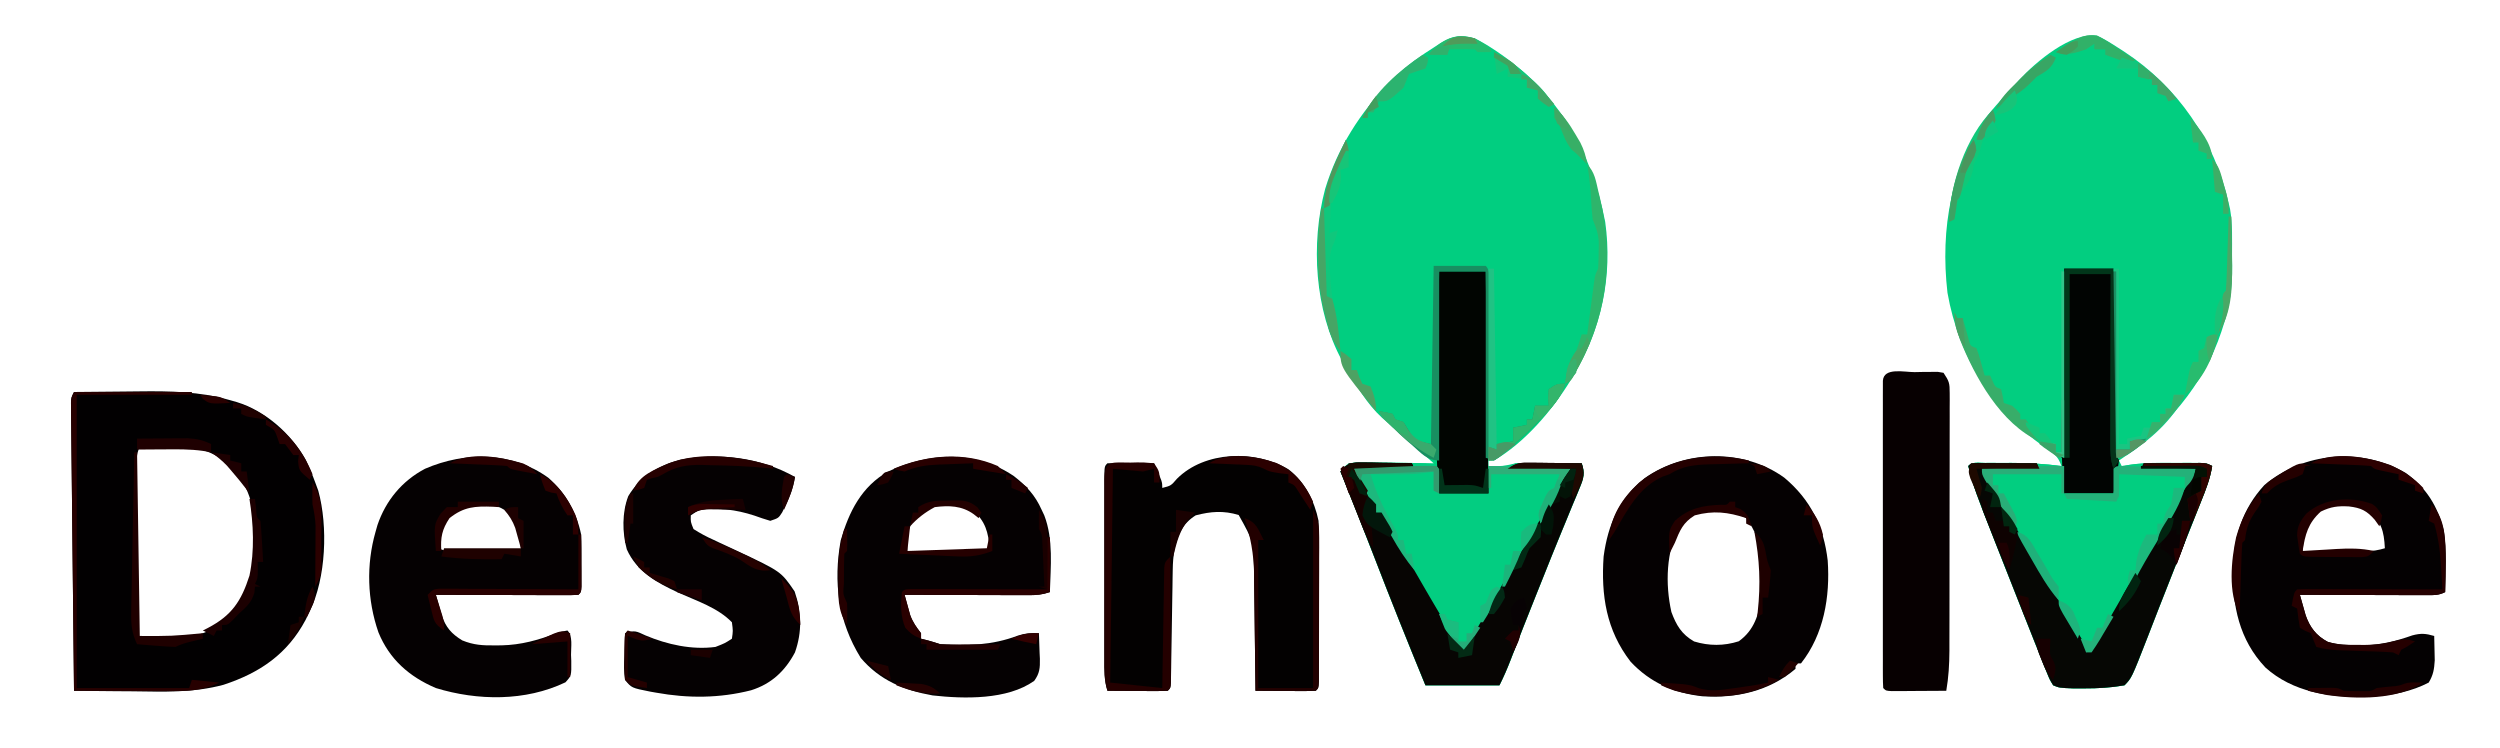 <?xml version="1.0" encoding="UTF-8"?>
<svg version="1.1" xmlns="http://www.w3.org/2000/svg" width="912" height="273">
<path d="M0 0 C2.693 1.228 5.142 2.77 7.625 4.375 C8.332 4.828 9.039 5.28 9.768 5.747 C29.524 18.699 42.756 38.07 48 61 C48.175 61.754 48.35 62.509 48.531 63.286 C49.49 68.835 49.228 74.508 49.25 80.125 C49.271 81.393 49.291 82.662 49.312 83.969 C49.345 91.829 48.547 98.565 46 106 C45.786 106.67 45.572 107.34 45.352 108.03 C38.939 127.429 24.865 143.757 8 155 C8.33 155.66 8.66 156.32 9 157 C10.613 156.756 10.613 156.756 12.258 156.508 C17.792 155.818 23.305 155.854 28.875 155.875 C29.919 155.871 30.963 155.867 32.039 155.863 C33.034 155.865 34.029 155.866 35.055 155.867 C35.957 155.868 36.859 155.869 37.789 155.871 C40 156 40 156 42 157 C41.297 161.521 39.705 165.595 38.008 169.816 C37.706 170.578 37.404 171.339 37.093 172.123 C36.108 174.604 35.116 177.083 34.125 179.562 C33.1 182.139 32.075 184.715 31.051 187.292 C30.362 189.024 29.673 190.757 28.983 192.489 C26.867 197.803 24.772 203.125 22.699 208.457 C22.449 209.098 22.2 209.74 21.942 210.4 C20.792 213.355 19.644 216.31 18.502 219.268 C12.603 234.397 12.603 234.397 10 237 C5.074 237.887 0.312 238.135 -4.688 238.125 C-6.611 238.129 -6.611 238.129 -8.574 238.133 C-13.752 237.932 -13.752 237.932 -16 237 C-17.302 234.875 -17.302 234.875 -18.453 232 C-18.9 230.905 -19.347 229.809 -19.807 228.681 C-20.283 227.466 -20.759 226.252 -21.25 225 C-21.761 223.728 -22.272 222.456 -22.785 221.184 C-24.223 217.602 -25.638 214.011 -27.049 210.417 C-28.053 207.866 -29.062 205.317 -30.073 202.768 C-32.245 197.287 -34.406 191.801 -36.562 186.312 C-37.086 184.983 -37.086 184.983 -37.62 183.626 C-44.544 166 -44.544 166 -47 157 C-45.323 155.323 -43.267 155.87 -40.969 155.867 C-39.93 155.866 -38.891 155.865 -37.82 155.863 C-36.725 155.867 -35.629 155.871 -34.5 155.875 C-33.435 155.871 -32.37 155.867 -31.273 155.863 C-25.099 155.871 -19.122 156.19 -13 157 C-14.286 153.143 -15.944 152.365 -19.25 150.062 C-38.397 136.634 -50.509 116.855 -54.562 93.801 C-57.248 70.474 -53.307 47.086 -39 28 C-36.127 24.535 -33.108 21.253 -30 18 C-29.46 17.385 -28.92 16.77 -28.363 16.137 C-22.32 9.515 -9.341 -1.365 0 0 Z " fill="#02CE80" transform="translate(765,13)"/>
<path d="M0 0 C2.4 1.213 4.479 2.388 6.688 3.875 C7.59 4.473 7.59 4.473 8.51 5.083 C30.632 20.153 42.518 41.137 47.578 66.949 C50.324 86.805 46.239 105.904 36 123 C35.653 123.58 35.306 124.16 34.949 124.757 C28.17 135.796 18.34 147.371 7 154 C6.34 154 5.68 154 5 154 C5 154.66 5 155.32 5 156 C10.083 156.113 10.083 156.113 15 155 C16.846 154.918 18.695 154.893 20.543 154.902 C21.616 154.906 22.689 154.909 23.795 154.912 C24.914 154.92 26.034 154.929 27.188 154.938 C28.884 154.944 28.884 154.944 30.615 154.951 C33.41 154.963 36.205 154.979 39 155 C40.256 158.534 39.755 160.386 38.332 163.805 C37.939 164.766 37.547 165.727 37.142 166.717 C36.703 167.759 36.264 168.801 35.812 169.875 C34.885 172.134 33.958 174.393 33.031 176.652 C32.538 177.846 32.044 179.039 31.535 180.269 C29.171 185.996 26.88 191.752 24.583 197.507 C23.815 199.431 23.045 201.354 22.275 203.276 C19.148 211.089 16.056 218.914 13.054 226.775 C11.834 229.954 10.526 232.947 9 236 C0.09 236 -8.82 236 -18 236 C-24.395 220.432 -30.656 204.836 -36.701 189.13 C-40.711 178.717 -44.818 168.345 -49 158 C-47.942 156.518 -47.942 156.518 -46 155 C-42.814 154.659 -42.814 154.659 -38.926 154.707 C-38.242 154.711 -37.558 154.716 -36.854 154.72 C-34.673 154.737 -32.493 154.774 -30.312 154.812 C-28.833 154.828 -27.353 154.841 -25.873 154.854 C-22.248 154.887 -18.624 154.938 -15 155 C-16.414 153.741 -17.828 152.481 -19.242 151.223 C-20.03 150.521 -20.817 149.82 -21.628 149.098 C-23.78 147.194 -25.948 145.312 -28.125 143.438 C-29.419 142.294 -30.711 141.149 -32 140 C-32.585 139.493 -33.17 138.987 -33.773 138.465 C-39.498 133.194 -43.178 126.717 -47 120 C-47.487 119.163 -47.975 118.327 -48.477 117.465 C-58.428 99.181 -59.896 74.918 -54.595 54.958 C-50.054 40.021 -41.909 27.095 -31 16 C-30.325 15.312 -29.649 14.623 -28.953 13.914 C-24.48 9.66 -19.582 6.221 -14.375 2.938 C-13.754 2.531 -13.132 2.124 -12.492 1.705 C-7.918 -1.062 -5.114 -1.462 0 0 Z " fill="#01CE80" transform="translate(538,14)"/>
<path d="M0 0 C5.867 -0.075 11.735 -0.129 17.603 -0.165 C19.592 -0.18 21.582 -0.2 23.572 -0.226 C35.138 -0.375 45.799 -0.212 57 3 C57.785 3.223 58.569 3.446 59.377 3.676 C69.83 6.882 79.302 15.32 84.535 24.773 C85.813 27.493 86.974 30.176 88 33 C88.366 33.995 88.732 34.99 89.109 36.016 C92.685 49.033 91.95 67.801 86 80 C85.491 81.051 84.982 82.101 84.457 83.184 C77.816 95.599 67.862 102.418 54.563 106.804 C43.533 109.793 32.527 109.333 21.188 109.188 C19.127 109.172 17.066 109.159 15.006 109.146 C10.004 109.114 5.002 109.062 0 109 C-0.154 95.084 -0.302 81.167 -0.443 67.25 C-0.509 60.789 -0.576 54.328 -0.648 47.866 C-0.717 41.635 -0.782 35.404 -0.843 29.173 C-0.867 26.791 -0.893 24.409 -0.921 22.027 C-0.959 18.701 -0.991 15.375 -1.022 12.049 C-1.035 11.056 -1.048 10.063 -1.061 9.039 C-1.068 8.136 -1.075 7.233 -1.082 6.303 C-1.091 5.515 -1.099 4.728 -1.107 3.917 C-1 2 -1 2 0 0 Z M24 20 C22.586 22.828 22.873 25.199 22.871 28.362 C22.869 29.014 22.867 29.666 22.865 30.338 C22.861 32.497 22.864 34.657 22.867 36.816 C22.867 38.313 22.866 39.81 22.864 41.307 C22.863 44.445 22.865 47.583 22.87 50.721 C22.875 54.752 22.872 58.783 22.866 62.814 C22.862 65.905 22.864 68.996 22.866 72.087 C22.867 73.574 22.866 75.06 22.864 76.547 C22.861 78.621 22.865 80.694 22.871 82.768 C22.871 83.95 22.872 85.132 22.873 86.35 C22.699 88.923 22.699 88.923 24 90 C35.327 90.84 47.308 90.362 56.32 82.715 C64.019 74.855 66.102 64.742 66.375 54 C66.133 44.043 64.522 34.839 57.504 27.418 C51.169 21.405 44.043 19.636 35.455 19.736 C34.624 19.761 33.793 19.787 32.938 19.812 C31.639 19.833 31.639 19.833 30.314 19.854 C28.209 19.888 26.105 19.942 24 20 Z " fill="#020001" transform="translate(27,143)"/>
<path d="M0 0 C1.039 -0.001 2.078 -0.003 3.148 -0.004 C4.244 -0 5.34 0.004 6.469 0.008 C7.534 0.004 8.598 0 9.695 -0.004 C15.872 0.004 21.844 0.336 27.969 1.133 C28.299 1.133 28.629 1.133 28.969 1.133 C28.969 4.433 28.969 7.733 28.969 11.133 C34.909 11.133 40.849 11.133 46.969 11.133 C46.969 8.163 46.969 5.193 46.969 2.133 C54.356 -0.33 62.143 -0.021 69.844 0.008 C70.888 0.004 71.932 0 73.008 -0.004 C74.003 -0.003 74.998 -0.001 76.023 0 C76.926 0.001 77.828 0.002 78.757 0.003 C80.969 0.133 80.969 0.133 82.969 1.133 C82.265 5.653 80.673 9.728 78.977 13.949 C78.524 15.091 78.524 15.091 78.062 16.256 C77.076 18.737 76.085 21.216 75.094 23.695 C74.068 26.272 73.044 28.848 72.02 31.425 C71.331 33.157 70.642 34.89 69.952 36.622 C67.836 41.936 65.741 47.258 63.668 52.59 C63.418 53.231 63.168 53.872 62.911 54.533 C61.761 57.488 60.613 60.443 59.471 63.401 C53.572 78.53 53.572 78.53 50.969 81.133 C46.043 82.019 41.28 82.268 36.281 82.258 C34.357 82.262 34.357 82.262 32.395 82.266 C27.216 82.065 27.216 82.065 24.969 81.133 C23.667 79.008 23.667 79.008 22.516 76.133 C22.069 75.038 21.622 73.942 21.162 72.814 C20.686 71.599 20.209 70.384 19.719 69.133 C19.208 67.86 18.697 66.589 18.184 65.317 C16.746 61.735 15.33 58.144 13.919 54.55 C12.916 51.999 11.907 49.45 10.896 46.901 C8.723 41.419 6.562 35.933 4.406 30.445 C4.057 29.559 3.708 28.672 3.349 27.759 C-3.575 10.133 -3.575 10.133 -6.031 1.133 C-4.355 -0.544 -2.298 0.003 0 0 Z " fill="#02CE80" transform="translate(724.031,168.867)"/>
<path d="M0 0 C0.987 0.005 1.975 0.01 2.992 0.016 C4.539 0.047 4.539 0.047 6.117 0.078 C7.125 0.083 8.133 0.088 9.172 0.094 C25.931 0.267 25.931 0.267 27.992 2.328 C27.992 5.298 27.992 8.268 27.992 11.328 C33.932 11.328 39.872 11.328 45.992 11.328 C45.992 8.028 45.992 4.728 45.992 1.328 C47.085 1.349 48.178 1.369 49.305 1.391 C52.936 1.514 52.936 1.514 55.992 0.328 C57.838 0.246 59.687 0.221 61.535 0.23 C62.608 0.234 63.681 0.237 64.787 0.24 C65.907 0.249 67.026 0.257 68.18 0.266 C69.876 0.272 69.876 0.272 71.607 0.279 C74.402 0.291 77.197 0.308 79.992 0.328 C81.248 3.862 80.747 5.714 79.324 9.133 C78.931 10.094 78.539 11.055 78.134 12.045 C77.695 13.087 77.257 14.129 76.805 15.203 C75.877 17.462 74.95 19.721 74.023 21.98 C73.283 23.771 73.283 23.771 72.527 25.597 C70.164 31.324 67.872 37.081 65.575 42.835 C64.807 44.759 64.038 46.682 63.267 48.604 C60.14 56.417 57.048 64.242 54.046 72.103 C52.826 75.282 51.519 78.275 49.992 81.328 C41.082 81.328 32.172 81.328 22.992 81.328 C16.597 65.761 10.337 50.164 4.291 34.458 C0.281 24.045 -3.825 13.673 -8.008 3.328 C-5.529 0.239 -3.895 -0.041 0 0 Z " fill="#03CD81" transform="translate(497.008,168.672)"/>
<path d="M0 0 C5.948 4.516 9.541 11.555 11.004 18.816 C11.095 20.827 11.132 22.841 11.133 24.854 C11.136 26.072 11.14 27.29 11.143 28.544 C11.14 30.51 11.14 30.51 11.137 32.516 C11.137 33.875 11.138 35.235 11.14 36.594 C11.141 39.438 11.139 42.282 11.134 45.125 C11.129 48.777 11.132 52.429 11.138 56.081 C11.141 58.886 11.14 61.69 11.138 64.494 C11.137 66.498 11.14 68.502 11.143 70.505 C11.138 72.318 11.138 72.318 11.133 74.167 C11.133 75.236 11.132 76.305 11.131 77.407 C11.004 79.816 11.004 79.816 10.004 80.816 C8.369 80.903 6.731 80.923 5.094 80.914 C4.104 80.911 3.115 80.908 2.096 80.904 C1.055 80.896 0.014 80.888 -1.059 80.879 C-2.103 80.874 -3.148 80.87 -4.225 80.865 C-6.815 80.853 -9.406 80.837 -11.996 80.816 C-12.002 80.187 -12.008 79.558 -12.014 78.91 C-12.078 72.322 -12.163 65.736 -12.259 59.149 C-12.292 56.695 -12.32 54.241 -12.343 51.788 C-12.376 48.247 -12.429 44.708 -12.484 41.168 C-12.491 40.082 -12.497 38.996 -12.504 37.878 C-12.703 26.373 -12.703 26.373 -18.121 16.691 C-23.612 15.02 -28.291 15.369 -33.809 16.816 C-38.567 19.802 -40.292 23.753 -41.53 29.14 C-41.982 31.735 -42.146 34.143 -42.186 36.774 C-42.202 37.732 -42.219 38.689 -42.236 39.676 C-42.25 40.697 -42.263 41.718 -42.277 42.77 C-42.296 43.825 -42.314 44.881 -42.333 45.969 C-42.412 50.482 -42.48 54.995 -42.548 59.508 C-42.6 62.803 -42.657 66.099 -42.715 69.395 C-42.728 70.424 -42.742 71.453 -42.756 72.513 C-42.773 73.458 -42.789 74.403 -42.807 75.376 C-42.825 76.629 -42.825 76.629 -42.845 77.908 C-42.996 79.816 -42.996 79.816 -43.996 80.816 C-45.631 80.903 -47.269 80.923 -48.906 80.914 C-49.896 80.911 -50.885 80.908 -51.904 80.904 C-52.945 80.896 -53.986 80.888 -55.059 80.879 C-56.103 80.874 -57.148 80.87 -58.225 80.865 C-60.815 80.853 -63.406 80.837 -65.996 80.816 C-67.229 76.993 -67.137 73.19 -67.125 69.218 C-67.127 68.458 -67.129 67.699 -67.131 66.916 C-67.135 64.41 -67.132 61.904 -67.129 59.398 C-67.13 57.658 -67.131 55.917 -67.132 54.176 C-67.133 50.532 -67.131 46.888 -67.126 43.244 C-67.121 38.563 -67.124 33.882 -67.13 29.201 C-67.134 25.609 -67.133 22.018 -67.13 18.426 C-67.129 16.699 -67.13 14.972 -67.132 13.245 C-67.135 10.839 -67.131 8.433 -67.125 6.027 C-67.128 5.307 -67.13 4.588 -67.132 3.846 C-67.11 -1.069 -67.11 -1.069 -65.996 -2.184 C-63.133 -2.257 -60.295 -2.276 -57.434 -2.246 C-56.627 -2.242 -55.821 -2.237 -54.99 -2.232 C-52.992 -2.221 -50.994 -2.203 -48.996 -2.184 C-45.996 4.566 -45.996 4.566 -45.996 6.816 C-42.838 6.012 -42.838 6.012 -40.621 3.441 C-30.486 -6.693 -12.084 -7.165 0 0 Z " fill="#030101" transform="translate(469.996,171.184)"/>
<path d="M0 0 C6.282 5.437 10.329 12.605 12.004 20.734 C12.094 22.382 12.135 24.033 12.137 25.684 C12.138 26.614 12.139 27.544 12.141 28.502 C12.137 29.466 12.133 30.429 12.129 31.422 C12.133 32.397 12.137 33.372 12.141 34.377 C12.139 35.303 12.138 36.229 12.137 37.184 C12.136 38.033 12.134 38.882 12.133 39.757 C12.004 41.734 12.004 41.734 11.004 42.734 C9.377 42.828 7.746 42.852 6.117 42.848 C5.076 42.848 4.035 42.848 2.962 42.848 C1.83 42.843 0.698 42.837 -0.469 42.832 C-1.622 42.831 -2.774 42.829 -3.962 42.828 C-7.661 42.822 -11.36 42.81 -15.059 42.797 C-17.559 42.792 -20.06 42.787 -22.561 42.783 C-28.706 42.772 -34.851 42.755 -40.996 42.734 C-40.539 44.341 -40.076 45.946 -39.609 47.551 C-39.352 48.445 -39.095 49.339 -38.829 50.26 C-37.361 54.621 -35.271 56.95 -31.395 59.336 C-27.232 61.049 -23.885 61.229 -19.434 61.172 C-18.646 61.168 -17.858 61.164 -17.046 61.16 C-9.815 60.985 -3.771 59.267 3.004 56.734 C5.293 56.043 5.293 56.043 7.004 55.734 C9.054 57.784 8.28 61.805 8.316 64.609 C8.36 65.71 8.36 65.71 8.404 66.832 C8.468 72.22 8.468 72.22 6.285 74.641 C-8.299 81.633 -25.773 81.4 -40.996 76.734 C-50.694 72.603 -57.925 66.254 -61.938 56.43 C-66.036 44.668 -66.432 31.73 -62.996 19.734 C-62.763 18.915 -62.529 18.095 -62.289 17.25 C-59.252 8.318 -53.317 1.139 -44.934 -3.266 C-30.326 -9.596 -13.231 -9.562 0 0 Z M-37.316 15.383 C-39.484 18.854 -40.49 21.66 -39.996 25.734 C-37.243 27.111 -35.008 26.864 -31.93 26.867 C-30.722 26.868 -29.515 26.87 -28.271 26.871 C-27.005 26.867 -25.738 26.863 -24.434 26.859 C-23.163 26.863 -21.893 26.867 -20.584 26.871 C-19.378 26.87 -18.172 26.869 -16.93 26.867 C-15.26 26.865 -15.26 26.865 -13.556 26.864 C-11.063 27.025 -11.063 27.025 -9.996 25.734 C-10.216 19.238 -11.341 16.281 -15.996 11.734 C-23.115 7.457 -32.098 8.868 -37.316 15.383 Z " fill="#050102" transform="translate(199.996,174.266)"/>
<path d="M0 0 C7.528 5.429 11.619 12.078 13.875 21.027 C14.94 28.446 14.576 35.983 14.367 43.457 C11.884 44.699 10.236 44.577 7.458 44.571 C6.438 44.57 5.417 44.57 4.365 44.57 C2.707 44.563 2.707 44.563 1.016 44.555 C-0.114 44.553 -1.243 44.552 -2.406 44.55 C-6.023 44.545 -9.641 44.532 -13.258 44.52 C-15.706 44.515 -18.154 44.51 -20.602 44.506 C-26.612 44.495 -32.622 44.478 -38.633 44.457 C-38.19 46.053 -37.738 47.646 -37.281 49.238 C-37.03 50.126 -36.779 51.013 -36.521 51.928 C-34.986 56.299 -32.659 59.398 -28.465 61.59 C-24.858 62.694 -21.434 62.838 -17.695 62.832 C-16.58 62.835 -16.58 62.835 -15.442 62.838 C-9.036 62.723 -3.642 61.366 2.414 59.234 C5.541 58.411 7.3 58.554 10.367 59.457 C10.422 61.353 10.46 63.249 10.492 65.145 C10.515 66.2 10.539 67.256 10.562 68.344 C10.357 71.613 10.05 73.644 8.367 76.457 C2.356 79.601 -4.873 81.174 -11.633 81.457 C-12.671 81.509 -13.708 81.56 -14.777 81.613 C-27.751 81.957 -41.21 79.958 -51.195 70.977 C-60.82 60.802 -63.257 48.428 -63.103 34.845 C-62.691 23.277 -59.594 13.108 -51.633 4.457 C-37.406 -7.621 -16.123 -9.449 0 0 Z M-35.445 17.145 C-36.721 19.629 -36.937 21.342 -37.207 24.102 C-37.289 24.916 -37.371 25.73 -37.456 26.57 C-37.514 27.192 -37.573 27.815 -37.633 28.457 C-33.383 28.486 -29.133 28.504 -24.883 28.52 C-23.073 28.532 -23.073 28.532 -21.227 28.545 C-20.066 28.548 -18.906 28.551 -17.711 28.555 C-16.643 28.56 -15.574 28.565 -14.474 28.571 C-12.009 28.472 -9.98 28.173 -7.633 27.457 C-7.968 20.973 -8.899 17.976 -13.633 13.457 C-21.476 8.664 -29.199 11.329 -35.445 17.145 Z " fill="#040102" transform="translate(877.633,172.543)"/>
<path d="M0 0 C4.602 3.599 7.754 6.97 10.125 12.312 C10.441 12.98 10.757 13.648 11.082 14.336 C14.457 23.12 13.387 33.066 13.125 42.312 C10.171 43.297 8.273 43.434 5.195 43.426 C4.194 43.426 3.193 43.426 2.162 43.426 C1.084 43.421 0.005 43.415 -1.105 43.41 C-2.211 43.409 -3.317 43.407 -4.456 43.406 C-7.991 43.4 -11.527 43.388 -15.062 43.375 C-17.458 43.37 -19.853 43.365 -22.248 43.361 C-28.124 43.35 -33.999 43.334 -39.875 43.312 C-39.448 44.899 -39.008 46.481 -38.562 48.062 C-38.319 48.944 -38.075 49.826 -37.824 50.734 C-36.852 53.375 -35.586 55.107 -33.875 57.312 C-33.875 57.972 -33.875 58.633 -33.875 59.312 C-33.277 59.457 -32.679 59.601 -32.062 59.75 C-30.313 60.2 -28.588 60.741 -26.875 61.312 C-16.844 61.946 -8.056 61.757 1.426 58.188 C4.165 57.3 6.268 57.146 9.125 57.312 C9.233 59.73 9.312 62.143 9.375 64.562 C9.409 65.244 9.442 65.926 9.477 66.629 C9.542 69.996 9.402 71.93 7.406 74.691 C-2.449 81.694 -18.186 81.279 -29.648 80.004 C-40.025 78.154 -48.938 74.496 -55.875 66.312 C-64.129 53.004 -65.921 38.751 -63.188 23.469 C-60.205 13.029 -55.583 3.765 -45.875 -1.688 C-30.958 -8.674 -14.034 -9.524 0 0 Z M-37.25 17.125 C-39.135 20.823 -39.001 23.221 -38.875 27.312 C-34.763 27.337 -30.652 27.355 -26.54 27.367 C-25.14 27.372 -23.74 27.379 -22.341 27.388 C-20.333 27.4 -18.324 27.405 -16.316 27.41 C-15.107 27.415 -13.897 27.421 -12.651 27.426 C-9.967 27.63 -9.967 27.63 -8.875 26.312 C-9.322 20.503 -10.421 16.46 -14.875 12.562 C-23.134 7.4 -31.318 10.1 -37.25 17.125 Z " fill="#050102" transform="translate(369.875,173.688)"/>
<path d="M0 0 C9.59 8.031 14.378 17.865 15.816 30.23 C16.726 43.433 14.418 57.151 6.066 67.73 C5.406 67.73 4.746 67.73 4.066 67.73 C4.066 68.39 4.066 69.05 4.066 69.73 C-5.599 77.934 -17.501 80.505 -29.934 79.73 C-40.212 78.581 -49.013 74.725 -56.113 67.094 C-64.98 55.582 -66.905 42.894 -65.934 28.73 C-64.358 17.093 -60.258 7.661 -51 0.195 C-36.237 -10.27 -14.761 -10.694 0 0 Z M-38.246 17.48 C-43.139 26.903 -43.496 38.694 -41.211 48.984 C-39.444 53.784 -37.493 57.109 -32.934 59.73 C-27.472 61.396 -22.044 61.408 -16.621 59.668 C-10.911 55.552 -9.372 49.924 -8.246 43.27 C-7.031 33.396 -7.784 22.874 -13.934 14.73 C-21.971 9.939 -31.881 9.911 -38.246 17.48 Z " fill="#050102" transform="translate(650.934,174.27)"/>
<path d="M0 0 C-0.609 3.763 -1.688 6.835 -3.375 10.25 C-3.795 11.121 -4.215 11.993 -4.648 12.891 C-6 15 -6 15 -9 16 C-10.98 15.426 -12.937 14.766 -14.875 14.062 C-21.609 11.881 -27.95 11.116 -35 12 C-35.99 12.66 -36.98 13.32 -38 14 C-38.071 16.384 -38.071 16.384 -37 19 C-34.539 20.571 -32.327 21.758 -29.688 22.938 C-28.966 23.28 -28.245 23.622 -27.502 23.974 C-25.342 24.998 -23.172 26.001 -21 27 C-5.085 34.476 -5.085 34.476 -0.125 41.75 C2.459 49.216 2.65 56.525 0 64 C-3.604 70.807 -8.64 75.508 -16 77.812 C-27.516 80.743 -38.96 80.791 -50.625 78.688 C-51.3 78.57 -51.974 78.452 -52.67 78.331 C-59.628 76.956 -59.628 76.956 -62 74 C-62.478 71.087 -62.375 68.254 -62.25 65.312 C-62.232 64.515 -62.214 63.718 -62.195 62.896 C-62.148 60.93 -62.076 58.965 -62 57 C-58.391 55.797 -57.841 56.278 -54.5 57.812 C-46.617 61.129 -37.588 63.148 -29 62 C-25.547 60.653 -25.547 60.653 -23 59 C-22.582 56.168 -22.582 56.168 -23 53 C-28.136 47.698 -35.831 45.217 -42.453 42.242 C-50.328 38.601 -57.662 34.657 -61.344 26.406 C-63.02 20.26 -63.099 13.006 -60.812 7 C-56.367 -0.358 -50.138 -4.029 -42 -6.25 C-27.736 -8.98 -12.654 -7.195 0 0 Z " fill="#050102" transform="translate(290,174)"/>
<path d="M0 0 C1.47 -0.031 1.47 -0.031 2.971 -0.062 C3.907 -0.068 4.844 -0.073 5.809 -0.078 C6.672 -0.087 7.534 -0.097 8.424 -0.106 C9.482 0.07 9.482 0.07 10.562 0.25 C12.644 3.372 12.812 4.046 12.81 7.588 C12.814 8.474 12.818 9.36 12.822 10.272 C12.814 11.726 12.814 11.726 12.805 13.21 C12.807 14.233 12.809 15.256 12.811 16.31 C12.815 19.702 12.804 23.093 12.793 26.484 C12.792 28.84 12.791 31.195 12.792 33.551 C12.79 38.494 12.782 43.437 12.768 48.38 C12.751 54.709 12.747 61.039 12.748 67.368 C12.748 72.236 12.742 77.104 12.735 81.971 C12.732 84.305 12.73 86.638 12.729 88.971 C12.727 92.238 12.718 95.505 12.708 98.772 C12.708 100.214 12.708 100.214 12.709 101.685 C12.686 106.647 12.406 111.359 11.562 116.25 C7.917 116.279 4.271 116.297 0.625 116.312 C-0.936 116.325 -0.936 116.325 -2.529 116.338 C-3.519 116.341 -4.508 116.344 -5.527 116.348 C-6.902 116.356 -6.902 116.356 -8.304 116.364 C-10.438 116.25 -10.438 116.25 -11.438 115.25 C-11.535 113.772 -11.564 112.29 -11.564 110.809 C-11.567 109.849 -11.57 108.89 -11.573 107.902 C-11.571 106.841 -11.569 105.78 -11.567 104.688 C-11.569 103.577 -11.57 102.467 -11.572 101.323 C-11.577 97.632 -11.574 93.941 -11.57 90.25 C-11.571 87.698 -11.572 85.146 -11.573 82.594 C-11.575 77.237 -11.573 71.88 -11.568 66.523 C-11.562 60.322 -11.564 54.121 -11.57 47.92 C-11.575 41.965 -11.574 36.01 -11.571 30.055 C-11.571 27.516 -11.571 24.977 -11.574 22.438 C-11.576 18.896 -11.572 15.354 -11.567 11.812 C-11.569 10.752 -11.571 9.691 -11.573 8.598 C-11.57 7.639 -11.567 6.68 -11.564 5.691 C-11.564 4.853 -11.564 4.014 -11.563 3.151 C-11.233 -1.84 -3.764 0.02 0 0 Z " fill="#070001" transform="translate(698.438,135.75)"/>
<path d="M0 0 C1 0.005 2 0.01 3.031 0.016 C4.111 0.019 5.19 0.022 6.302 0.026 C8.007 0.038 8.007 0.038 9.746 0.051 C11.456 0.058 11.456 0.058 13.201 0.065 C16.028 0.077 18.856 0.093 21.683 0.114 C22.013 0.774 22.343 1.434 22.683 2.114 C15.753 2.114 8.823 2.114 1.683 2.114 C11.688 19.522 11.688 19.522 21.808 36.864 C22.186 37.505 22.563 38.146 22.952 38.807 C25.348 42.87 27.763 46.921 30.183 50.969 C31.084 52.481 31.084 52.481 32.003 54.023 C33.189 56.011 34.378 57.998 35.571 59.982 C36.105 60.88 36.64 61.778 37.191 62.703 C37.672 63.506 38.153 64.309 38.649 65.137 C39.683 67.114 39.683 67.114 39.683 69.114 C42.33 66.716 43.977 64.148 45.758 61.063 C46.338 60.062 46.919 59.061 47.518 58.029 C48.129 56.964 48.741 55.899 49.371 54.801 C50.004 53.707 50.637 52.614 51.289 51.487 C55.066 44.951 58.81 38.396 62.539 31.832 C66.05 25.704 69.681 19.643 73.293 13.574 C73.832 12.667 74.37 11.759 74.926 10.824 C75.409 10.013 75.892 9.201 76.39 8.365 C77.563 6.323 78.63 4.22 79.683 2.114 C73.083 2.114 66.483 2.114 59.683 2.114 C60.013 1.454 60.343 0.794 60.683 0.114 C64.475 0.085 68.267 0.067 72.058 0.051 C73.679 0.038 73.679 0.038 75.332 0.026 C76.879 0.021 76.879 0.021 78.457 0.016 C79.41 0.011 80.363 0.005 81.345 0 C83.683 0.114 83.683 0.114 85.683 1.114 C84.98 5.634 83.388 9.709 81.691 13.93 C81.238 15.072 81.238 15.072 80.776 16.237 C79.791 18.718 78.8 21.197 77.808 23.676 C76.783 26.252 75.759 28.829 74.735 31.406 C74.046 33.138 73.356 34.87 72.666 36.602 C70.551 41.917 68.455 47.239 66.383 52.571 C66.133 53.212 65.883 53.853 65.626 54.514 C64.475 57.468 63.328 60.424 62.186 63.381 C56.287 78.51 56.287 78.51 53.683 81.114 C48.757 82 43.995 82.249 38.996 82.239 C37.072 82.242 37.072 82.242 35.109 82.246 C29.931 82.046 29.931 82.046 27.683 81.114 C26.382 78.989 26.382 78.989 25.23 76.114 C24.783 75.018 24.337 73.923 23.876 72.794 C23.4 71.58 22.924 70.365 22.433 69.114 C21.923 67.841 21.411 66.569 20.898 65.298 C19.46 61.715 18.045 58.124 16.634 54.531 C15.631 51.979 14.621 49.43 13.611 46.882 C11.438 41.4 9.277 35.914 7.121 30.426 C6.772 29.539 6.423 28.653 6.063 27.739 C-0.86 10.113 -0.86 10.113 -3.317 1.114 C-2.317 0.114 -2.317 0.114 0 0 Z " fill="#060704" transform="translate(721.317,168.886)"/>
<path d="M0 0 C1.028 0.01 2.056 0.019 3.115 0.029 C4.723 0.067 4.723 0.067 6.363 0.105 C7.447 0.119 8.53 0.133 9.646 0.146 C12.323 0.182 14.999 0.231 17.676 0.293 C18.006 0.953 18.336 1.613 18.676 2.293 C11.416 2.293 4.156 2.293 -3.324 2.293 C-0.699 6.441 -0.699 6.441 1.941 10.579 C4.676 14.96 4.676 14.96 4.676 18.293 C5.336 18.293 5.996 18.293 6.676 18.293 C7.163 19.17 7.65 20.046 8.152 20.949 C12.967 29.575 17.885 38.136 22.863 46.668 C23.445 47.665 24.026 48.662 24.625 49.689 C28.266 55.917 31.95 62.116 35.676 68.293 C37.859 66.25 39.41 64.284 40.883 61.688 C41.297 60.964 41.712 60.24 42.139 59.494 C42.584 58.706 43.029 57.918 43.488 57.105 C44.473 55.382 45.459 53.66 46.445 51.938 C46.968 51.022 47.491 50.106 48.03 49.163 C50.883 44.189 53.781 39.242 56.676 34.293 C62.702 23.974 68.695 13.638 74.676 3.293 C63.786 2.798 63.786 2.798 52.676 2.293 C56.075 0.027 57.239 0.056 61.219 0.098 C62.828 0.107 62.828 0.107 64.471 0.117 C66.15 0.142 66.15 0.142 67.863 0.168 C68.994 0.177 70.126 0.186 71.291 0.195 C74.086 0.219 76.881 0.252 79.676 0.293 C80.932 3.827 80.431 5.679 79.008 9.098 C78.615 10.059 78.222 11.019 77.818 12.01 C77.379 13.052 76.94 14.094 76.488 15.168 C75.561 17.427 74.634 19.686 73.707 21.945 C72.966 23.736 72.966 23.736 72.211 25.562 C69.847 31.289 67.555 37.045 65.259 42.8 C64.491 44.724 63.721 46.647 62.951 48.569 C59.823 56.382 56.732 64.207 53.73 72.068 C52.509 75.247 51.202 78.24 49.676 81.293 C40.766 81.293 31.856 81.293 22.676 81.293 C16.28 65.725 10.02 50.129 3.975 34.423 C-0.035 24.01 -4.142 13.638 -8.324 3.293 C-5.791 0.077 -4.004 -0.066 0 0 Z " fill="#070503" transform="translate(497.324,168.707)"/>
<path d="M0 0 C5.94 0 11.88 0 18 0 C18.025 2.049 18.05 4.099 18.076 6.21 C18.159 12.972 18.248 19.733 18.339 26.495 C18.395 30.595 18.448 34.696 18.497 38.796 C18.545 42.752 18.597 46.707 18.653 50.662 C18.673 52.173 18.692 53.684 18.709 55.195 C18.733 57.307 18.763 59.419 18.795 61.531 C18.818 63.336 18.818 63.336 18.842 65.178 C18.81 67.951 18.81 67.951 20 70 C19.514 74.035 18.724 77.999 18 82 C12.06 82 6.12 82 0 82 C-0.911 72.174 -1.064 62.49 -0.879 52.637 C-0.855 51.108 -0.831 49.58 -0.807 48.051 C-0.745 44.075 -0.676 40.098 -0.605 36.122 C-0.534 32.045 -0.469 27.969 -0.404 23.893 C-0.276 15.928 -0.14 7.964 0 0 Z " fill="#010402" transform="translate(753,98)"/>
<path d="M0 0 C5.61 0 11.22 0 17 0 C17.33 26.73 17.66 53.46 18 81 C12.06 81 6.12 81 0 81 C-0.963 71.542 -1.057 62.225 -0.879 52.734 C-0.855 51.205 -0.831 49.675 -0.807 48.145 C-0.745 44.16 -0.676 40.175 -0.605 36.19 C-0.534 32.107 -0.469 28.024 -0.404 23.941 C-0.276 15.961 -0.14 7.98 0 0 Z " fill="#010501" transform="translate(525,99)"/>
<path d="M0 0 C6.27 0 12.54 0 19 0 C20.815 1.815 20.172 4.636 20.205 7.08 C20.235 9.032 20.235 9.032 20.266 11.024 C20.283 12.455 20.3 13.885 20.316 15.316 C20.337 16.772 20.358 18.228 20.379 19.684 C20.435 23.523 20.484 27.361 20.532 31.2 C20.582 35.115 20.638 39.029 20.693 42.943 C20.801 50.629 20.902 58.314 21 66 C21.99 66.495 21.99 66.495 23 67 C23 66.34 23 65.68 23 65 C25.97 64.505 25.97 64.505 29 64 C29 62.35 29 60.7 29 59 C31.475 58.505 31.475 58.505 34 58 C34 57.34 34 56.68 34 56 C34.66 56 35.32 56 36 56 C36.33 54.35 36.66 52.7 37 51 C38.65 51 40.3 51 42 51 C41.938 50.051 41.876 49.102 41.812 48.125 C41.905 46.578 41.905 46.578 42 45 C45 43 45 43 48 43 C46.566 47.499 44.068 50.507 40.875 53.875 C40.384 54.401 39.894 54.927 39.388 55.469 C35.489 59.598 31.392 63.398 27 67 C26.072 67.825 25.144 68.65 24.188 69.5 C23.466 69.995 22.744 70.49 22 71 C21.01 70.67 20.02 70.34 19 70 C19 47.56 19 25.12 19 2 C13.39 2 7.78 2 2 2 C2 24.77 2 47.54 2 71 C-2.444 71 -4.691 68.175 -7.875 65.375 C-8.487 64.853 -9.1 64.331 -9.73 63.793 C-13.573 60.461 -16.848 56.991 -20 53 C-17.562 53.375 -17.562 53.375 -15 54 C-14.67 54.66 -14.34 55.32 -14 56 C-13.01 56.33 -12.02 56.66 -11 57 C-10.402 57.969 -9.804 58.939 -9.188 59.938 C-6.982 63.659 -6.982 63.659 -1 65 C-0.67 43.55 -0.34 22.1 0 0 Z " fill="#188F61" transform="translate(523,97)"/>
<path d="M0 0 C0.79 -0.021 1.579 -0.041 2.393 -0.062 C4.684 -0.078 4.684 -0.078 8.562 0.25 C10.562 3.25 10.562 3.25 10.562 7.25 C9.902 7.25 9.242 7.25 8.562 7.25 C8.562 5.6 8.562 3.95 8.562 2.25 C7.242 2.58 5.923 2.91 4.562 3.25 C0.932 2.92 -2.697 2.59 -6.438 2.25 C-6.768 27.99 -7.098 53.73 -7.438 80.25 C-1.167 80.91 5.103 81.57 11.562 82.25 C11.582 80.867 11.602 79.484 11.623 78.059 C11.698 72.941 11.787 67.824 11.88 62.707 C11.918 60.489 11.953 58.272 11.984 56.054 C12.03 52.872 12.088 49.69 12.148 46.508 C12.16 45.512 12.172 44.516 12.183 43.49 C12.203 42.569 12.223 41.648 12.244 40.7 C12.257 39.887 12.27 39.074 12.284 38.237 C12.562 36.25 12.562 36.25 14.562 34.25 C14.588 41.068 14.605 47.885 14.617 54.703 C14.622 57.024 14.629 59.345 14.638 61.667 C14.65 64.995 14.656 68.324 14.66 71.652 C14.665 72.697 14.67 73.742 14.676 74.818 C14.676 76.26 14.676 76.26 14.676 77.73 C14.678 78.581 14.68 79.431 14.683 80.307 C14.562 82.25 14.562 82.25 13.562 83.25 C11.928 83.337 10.289 83.357 8.652 83.348 C7.663 83.344 6.674 83.341 5.654 83.338 C4.613 83.33 3.572 83.321 2.5 83.312 C1.455 83.308 0.41 83.303 -0.666 83.299 C-3.257 83.287 -5.847 83.271 -8.438 83.25 C-9.671 79.427 -9.578 75.623 -9.567 71.652 C-9.569 70.892 -9.57 70.132 -9.572 69.349 C-9.577 66.844 -9.574 64.338 -9.57 61.832 C-9.571 60.091 -9.572 58.351 -9.573 56.61 C-9.575 52.966 -9.573 49.322 -9.568 45.678 C-9.562 40.997 -9.565 36.316 -9.571 31.635 C-9.575 28.043 -9.574 24.451 -9.571 20.859 C-9.571 19.132 -9.571 17.406 -9.574 15.679 C-9.576 13.273 -9.572 10.866 -9.567 8.46 C-9.569 7.741 -9.571 7.021 -9.573 6.28 C-9.541 -1.203 -6.646 0.043 0 0 Z " fill="#240000" transform="translate(412.438,168.75)"/>
<path d="M0 0 C5.217 5.217 5.166 13.585 5.207 20.565 C5.179 24.378 5.107 28.188 5 32 C2.516 33.242 0.869 33.12 -1.909 33.114 C-2.93 33.113 -3.951 33.113 -5.002 33.113 C-6.66 33.106 -6.66 33.106 -8.352 33.098 C-9.481 33.096 -10.61 33.095 -11.773 33.093 C-15.391 33.088 -19.008 33.075 -22.625 33.062 C-25.073 33.057 -27.521 33.053 -29.969 33.049 C-35.979 33.038 -41.99 33.021 -48 33 C-47.557 34.596 -47.105 36.189 -46.648 37.781 C-46.272 39.113 -46.272 39.113 -45.888 40.471 C-44.355 44.838 -42.027 47.922 -37.855 50.141 C-34.118 51.266 -30.552 51.291 -26.688 51.25 C-25.966 51.258 -25.245 51.265 -24.502 51.273 C-20.711 51.26 -17.369 50.93 -13.707 49.922 C-10.201 49.05 -9.23 48.982 -6 50 C-9 52 -9 52 -11 53 C-11.495 53.99 -11.495 53.99 -12 55 C-12.99 54.505 -12.99 54.505 -14 54 C-15.68 53.859 -17.365 53.774 -19.051 53.719 C-20.059 53.681 -21.068 53.644 -22.107 53.605 C-23.694 53.553 -23.694 53.553 -25.312 53.5 C-27.392 53.431 -29.471 53.358 -31.551 53.281 C-32.475 53.251 -33.4 53.221 -34.353 53.189 C-37.009 52.999 -39.436 52.731 -42 52 C-42.717 50.354 -43.383 48.686 -44 47 C-45.021 46.567 -45.021 46.567 -46.062 46.125 C-46.702 45.754 -47.341 45.383 -48 45 C-48.407 42.678 -48.744 40.343 -49 38 C-49.66 37.67 -50.32 37.34 -51 37 C-50.125 32.125 -50.125 32.125 -49 31 C-47.343 30.907 -45.681 30.883 -44.021 30.886 C-42.96 30.887 -41.899 30.887 -40.806 30.887 C-39.652 30.892 -38.498 30.897 -37.309 30.902 C-36.134 30.904 -34.959 30.905 -33.748 30.907 C-29.978 30.912 -26.208 30.925 -22.438 30.938 C-19.889 30.943 -17.34 30.947 -14.791 30.951 C-8.527 30.962 -2.264 30.979 4 31 C3.857 28.612 3.709 26.224 3.559 23.836 C3.499 22.83 3.499 22.83 3.438 21.804 C3.109 16.656 2.45 11.948 1 7 C0.34 6.67 -0.32 6.34 -1 6 C-0.67 4.02 -0.34 2.04 0 0 Z " fill="#250000" transform="translate(887,184)"/>
<path d="M0 0 C5.94 0 11.88 0 18 0 C18.025 2.049 18.05 4.099 18.076 6.21 C18.159 12.972 18.248 19.733 18.339 26.495 C18.395 30.595 18.448 34.696 18.497 38.796 C18.545 42.752 18.597 46.707 18.653 50.662 C18.673 52.173 18.692 53.684 18.709 55.195 C18.733 57.307 18.763 59.419 18.795 61.531 C18.818 63.336 18.818 63.336 18.842 65.178 C18.81 67.951 18.81 67.951 20 70 C19.34 70.99 18.68 71.98 18 73 C16.865 69.595 16.88 67.008 16.886 63.417 C16.886 62.754 16.886 62.09 16.886 61.406 C16.887 59.215 16.895 57.023 16.902 54.832 C16.904 53.312 16.906 51.791 16.907 50.271 C16.91 46.271 16.92 42.272 16.931 38.272 C16.942 34.19 16.946 30.108 16.951 26.025 C16.962 18.017 16.979 10.008 17 2 C12.05 2 7.1 2 2 2 C2 24.11 2 46.22 2 69 C1.01 69 0.02 69 -1 69 C-0.67 46.23 -0.34 23.46 0 0 Z " fill="#01361A" transform="translate(753,98)"/>
<path d="M0 0 C0.66 0 1.32 0 2 0 C2 21.12 2 42.24 2 64 C2.99 64 3.98 64 5 64 C5 63.34 5 62.68 5 62 C7.475 61.505 7.475 61.505 10 61 C10.33 60.01 10.66 59.02 11 58 C11.99 58 12.98 58 14 58 C14 57.34 14 56.68 14 56 C14.99 56 15.98 56 17 56 C17 55.01 17 54.02 17 53 C17.66 53 18.32 53 19 53 C19 52.34 19 51.68 19 51 C19.66 51 20.32 51 21 51 C21.33 49.35 21.66 47.7 22 46 C23.32 46 24.64 46 26 46 C22.034 55.006 13.068 62.663 5 68 C2.77 68.777 2.77 68.777 1 69 C0 68 0 68 -0.12 65.298 C-0.118 64.092 -0.116 62.887 -0.114 61.644 C-0.114 60.981 -0.114 60.318 -0.114 59.634 C-0.113 57.432 -0.105 55.23 -0.098 53.027 C-0.096 51.504 -0.094 49.981 -0.093 48.458 C-0.09 44.442 -0.08 40.425 -0.069 36.409 C-0.058 32.314 -0.054 28.218 -0.049 24.123 C-0.038 16.082 -0.021 8.041 0 0 Z " fill="#19C582" transform="translate(771,98)"/>
<path d="M0 0 C2.028 4.056 2.249 5.652 2.243 10.038 C2.246 11.256 2.249 12.473 2.252 13.728 C2.245 15.038 2.238 16.349 2.23 17.699 C2.229 19.059 2.229 20.418 2.229 21.778 C2.228 24.622 2.219 27.465 2.206 30.309 C2.189 33.961 2.185 37.613 2.186 41.265 C2.185 44.069 2.18 46.873 2.173 49.678 C2.168 51.681 2.166 53.685 2.165 55.689 C2.158 56.897 2.152 58.105 2.145 59.35 C2.14 60.954 2.14 60.954 2.134 62.591 C2 65 2 65 1 66 C-0.635 66.087 -2.273 66.107 -3.91 66.098 C-4.9 66.094 -5.889 66.091 -6.908 66.088 C-7.949 66.08 -8.99 66.071 -10.062 66.062 C-11.107 66.058 -12.152 66.053 -13.229 66.049 C-15.819 66.037 -18.41 66.021 -21 66 C-21.006 65.373 -21.012 64.746 -21.018 64.1 C-21.082 57.529 -21.167 50.958 -21.262 44.387 C-21.296 41.941 -21.324 39.494 -21.346 37.047 C-21.38 33.514 -21.433 29.982 -21.488 26.449 C-21.495 25.369 -21.501 24.288 -21.508 23.174 C-21.643 16.047 -22.802 9.78 -25 3 C-20.608 4.464 -20.121 6.978 -18 11 C-18.66 11 -19.32 11 -20 11 C-20 28.82 -20 46.64 -20 65 C-13.4 65 -6.8 65 0 65 C0 43.55 0 22.1 0 0 Z " fill="#220000" transform="translate(479,186)"/>
<path d="M0 0 C14.19 0 28.38 0 43 0 C43 0.33 43 0.66 43 1 C29.14 1 15.28 1 1 1 C1 36.31 1 71.62 1 108 C14.53 108 28.06 108 42 108 C42.495 106.515 42.495 106.515 43 105 C46.3 105.33 49.6 105.66 53 106 C46.553 109.223 40.959 109.137 33.887 109.098 C32.917 109.096 31.948 109.095 30.949 109.093 C27.862 109.088 24.775 109.075 21.688 109.062 C19.59 109.057 17.493 109.053 15.396 109.049 C10.264 109.038 5.132 109.021 0 109 C-0.154 95.084 -0.302 81.167 -0.443 67.25 C-0.509 60.789 -0.576 54.328 -0.648 47.866 C-0.717 41.635 -0.782 35.404 -0.843 29.173 C-0.867 26.791 -0.893 24.409 -0.921 22.027 C-0.959 18.701 -0.991 15.375 -1.022 12.049 C-1.035 11.056 -1.048 10.063 -1.061 9.039 C-1.068 8.136 -1.075 7.233 -1.082 6.303 C-1.091 5.515 -1.099 4.728 -1.107 3.917 C-1 2 -1 2 0 0 Z " fill="#270000" transform="translate(27,143)"/>
<path d="M0 0 C0.817 2.342 1.16 3.563 0.293 5.93 C-0.072 6.572 -0.437 7.214 -0.812 7.875 C-4.222 13.956 -5.327 19.509 -5.625 26.375 C-5.683 27.479 -5.683 27.479 -5.742 28.605 C-5.836 30.403 -5.919 32.202 -6 34 C-4.515 33.505 -4.515 33.505 -3 33 C-3.494 35.223 -4.053 37.108 -5.055 39.164 C-6.256 42.769 -6.06 45.965 -5.75 49.688 C-5.698 50.397 -5.647 51.107 -5.594 51.838 C-5.216 56.557 -4.528 61.119 -3.477 65.738 C-2.692 69.464 -2.366 73.213 -2 77 C-5.032 73.587 -6.058 69.962 -7.125 65.625 C-7.294 64.978 -7.463 64.331 -7.637 63.664 C-13.298 41.553 -9.832 20.256 0 0 Z " fill="#10C77C" transform="translate(491,51)"/>
<path d="M0 0 C2.794 2.794 3.183 6.017 4.062 9.75 C4.236 10.454 4.409 11.158 4.588 11.883 C10.066 34.468 7.119 57.093 -5 77 C-6.746 78.938 -6.746 78.938 -8 80 C-7.523 75.139 -6.617 72.083 -4 68 C-3.289 66.015 -2.61 64.018 -2 62 C-1.34 62 -0.68 62 0 62 C0.086 61.344 0.171 60.688 0.26 60.012 C0.648 57.049 1.043 54.087 1.438 51.125 C1.64 49.576 1.64 49.576 1.846 47.996 C1.978 47.01 2.11 46.024 2.246 45.008 C2.427 43.641 2.427 43.641 2.611 42.247 C3 40 3 40 4 38 C4.123 35.899 4.176 33.793 4.188 31.688 C4.209 29.992 4.209 29.992 4.23 28.262 C4 25.006 3.215 22.987 2 20 C1.738 17.695 1.556 15.38 1.438 13.062 C1.201 8.632 0.806 4.365 0 0 Z " fill="#2EB56B" transform="translate(579,60)"/>
<path d="M0 0 C0.33 0 0.66 0 1 0 C1.029 3.479 1.047 6.958 1.062 10.438 C1.071 11.431 1.079 12.424 1.088 13.447 C1.091 14.392 1.094 15.336 1.098 16.309 C1.103 17.183 1.108 18.058 1.114 18.959 C1 21 1 21 0 22 C-1.627 22.093 -3.258 22.117 -4.887 22.114 C-5.928 22.113 -6.969 22.113 -8.042 22.113 C-9.174 22.108 -10.306 22.103 -11.473 22.098 C-12.625 22.096 -13.778 22.095 -14.966 22.093 C-18.665 22.088 -22.364 22.075 -26.062 22.062 C-28.563 22.057 -31.064 22.053 -33.564 22.049 C-39.71 22.038 -45.855 22.021 -52 22 C-51.675 23.031 -51.675 23.031 -51.344 24.082 C-51.065 24.983 -50.787 25.884 -50.5 26.812 C-50.222 27.706 -49.943 28.599 -49.656 29.52 C-49 32 -49 32 -49 35 C-52.633 32.578 -52.681 31.496 -53.688 27.375 C-53.939 26.372 -54.19 25.369 -54.449 24.336 C-54.631 23.565 -54.813 22.794 -55 22 C-53 20 -53 20 -50.747 19.759 C-49.342 19.766 -49.342 19.766 -47.908 19.773 C-46.847 19.773 -45.786 19.773 -44.693 19.773 C-43.544 19.784 -42.395 19.794 -41.211 19.805 C-40.037 19.808 -38.864 19.81 -37.655 19.813 C-33.895 19.824 -30.135 19.85 -26.375 19.875 C-23.831 19.885 -21.286 19.894 -18.742 19.902 C-12.495 19.924 -6.247 19.959 0 20 C0 13.4 0 6.8 0 0 Z " fill="#290000" transform="translate(211,195)"/>
<path d="M0 0 C0.33 0 0.66 0 1 0 C1 6.6 1 13.2 1 20 C-1.954 20.985 -3.852 21.121 -6.93 21.114 C-7.931 21.113 -8.932 21.113 -9.963 21.113 C-11.041 21.108 -12.12 21.103 -13.23 21.098 C-14.336 21.096 -15.442 21.095 -16.581 21.093 C-20.116 21.088 -23.652 21.075 -27.188 21.062 C-29.583 21.057 -31.978 21.053 -34.373 21.049 C-40.249 21.038 -46.124 21.021 -52 21 C-51.573 22.586 -51.133 24.169 -50.688 25.75 C-50.444 26.632 -50.2 27.513 -49.949 28.422 C-48.977 31.062 -47.711 32.795 -46 35 C-46 35.66 -46 36.32 -46 37 C-48.546 36.034 -49.946 35.061 -51.75 33 C-53.534 28.718 -53.442 24.586 -53 20 C-52 19 -52 19 -49.906 18.88 C-48.984 18.882 -48.063 18.884 -47.113 18.886 C-46.072 18.887 -45.031 18.887 -43.958 18.887 C-42.826 18.892 -41.694 18.897 -40.527 18.902 C-39.375 18.904 -38.222 18.905 -37.034 18.907 C-33.335 18.912 -29.636 18.925 -25.938 18.938 C-23.437 18.943 -20.936 18.947 -18.436 18.951 C-12.29 18.962 -6.145 18.98 0 19 C0 12.73 0 6.46 0 0 Z " fill="#2A0000" transform="translate(382,196)"/>
<path d="M0 0 C1.028 0.01 2.056 0.019 3.115 0.029 C4.723 0.067 4.723 0.067 6.363 0.105 C7.447 0.119 8.53 0.133 9.646 0.146 C12.323 0.182 14.999 0.231 17.676 0.293 C18.006 0.953 18.336 1.613 18.676 2.293 C11.416 2.293 4.156 2.293 -3.324 2.293 C-1.674 4.933 -0.024 7.573 1.676 10.293 C1.875 12.973 1.875 12.973 1.363 15.168 C0.848 17.338 0.848 17.338 0.676 19.293 C1.336 19.953 1.996 20.613 2.676 21.293 C3.09 23.676 3.09 23.676 3.301 26.418 C3.376 27.328 3.45 28.238 3.527 29.176 C3.576 29.874 3.625 30.573 3.676 31.293 C1.739 28.388 0.574 25.768 -0.707 22.531 C-1.152 21.413 -1.596 20.295 -2.055 19.143 C-2.515 17.975 -2.975 16.808 -3.449 15.605 C-3.917 14.427 -4.385 13.248 -4.867 12.033 C-6.023 9.121 -7.175 6.208 -8.324 3.293 C-5.791 0.077 -4.004 -0.066 0 0 Z " fill="#150100" transform="translate(497.324,168.707)"/>
<path d="M0 0 C1 1 1 1 1.098 3.066 C1.086 3.89 1.074 4.714 1.062 5.562 C1.053 6.389 1.044 7.215 1.035 8.066 C1.024 8.704 1.012 9.343 1 10 C0.34 9.67 -0.32 9.34 -1 9 C-1 6.69 -1 4.38 -1 2 C-2.471 2.246 -2.471 2.246 -3.973 2.496 C-8.141 3.092 -12.234 3.112 -16.438 3.062 C-17.169 3.058 -17.901 3.053 -18.654 3.049 C-20.436 3.037 -22.218 3.019 -24 3 C-21.99 9.975 -18.98 15.986 -15.426 22.277 C-14 25 -14 25 -14 27 C-13.34 27 -12.68 27 -12 27 C-11.67 28.65 -11.34 30.3 -11 32 C-10.34 32 -9.68 32 -9 32 C-8.67 33.98 -8.34 35.96 -8 38 C-11.25 34.157 -13.788 30.176 -16.25 25.812 C-16.614 25.184 -16.977 24.556 -17.352 23.908 C-20 19.254 -20 19.254 -20 17 C-20.66 17 -21.32 17 -22 17 C-22.326 16.325 -22.652 15.649 -22.988 14.953 C-23.425 14.061 -23.862 13.169 -24.312 12.25 C-24.742 11.368 -25.171 10.487 -25.613 9.578 C-26.924 6.983 -26.924 6.983 -28.668 4.797 C-30 3 -30 3 -30 1 C-26.5 0.83 -23 0.665 -19.5 0.5 C-18.518 0.452 -17.535 0.405 -16.523 0.355 C-11.011 0.098 -5.518 -0.155 0 0 Z " fill="#1DB87D" transform="translate(524,170)"/>
<path d="M0 0 C1.815 0.071 1.815 0.071 3.666 0.143 C5.624 0.215 5.624 0.215 7.621 0.289 C9.01 0.346 10.398 0.402 11.787 0.459 C13.179 0.512 14.572 0.565 15.965 0.617 C19.385 0.748 22.805 0.883 26.224 1.022 C25.531 4.282 24.765 5.812 22.224 8.022 C22.224 6.702 22.224 5.382 22.224 4.022 C14.304 3.692 6.384 3.362 -1.776 3.022 C-1.776 5.662 -1.776 8.302 -1.776 11.022 C-2.106 11.682 -2.436 12.342 -2.776 13.022 C-8.716 12.692 -14.656 12.362 -20.776 12.022 C-21.106 11.362 -21.436 10.702 -21.776 10.022 C-15.836 10.022 -9.896 10.022 -3.776 10.022 C-3.776 7.052 -3.776 4.082 -3.776 1.022 C-2.776 0.022 -2.776 0.022 0 0 Z " fill="#24B179" transform="translate(774.776,169.978)"/>
<path d="M0 0 C0.66 0 1.32 0 2 0 C2.33 21.78 2.66 43.56 3 66 C2.01 65.67 1.02 65.34 0 65 C0 43.55 0 22.1 0 0 Z " fill="#20C384" transform="translate(543,98)"/>
<path d="M0 0 C0.33 0.66 0.66 1.32 1 2 C1.66 2 2.32 2 3 2 C3.193 2.71 3.387 3.421 3.586 4.152 C3.846 5.071 4.107 5.991 4.375 6.938 C4.63 7.854 4.885 8.771 5.148 9.715 C5.767 12.167 5.767 12.167 8 13 C8.852 15.285 8.852 15.285 9.625 18.062 C9.885 18.982 10.146 19.901 10.414 20.848 C10.607 21.558 10.801 22.268 11 23 C11.66 23 12.32 23 13 23 C13.289 23.639 13.578 24.279 13.875 24.938 C14.828 27.152 14.828 27.152 17 28 C17.625 30.562 17.625 30.562 18 33 C19.485 33.495 19.485 33.495 21 34 C22.688 35.438 22.688 35.438 24 37 C24 37.66 24 38.32 24 39 C24.66 39 25.32 39 26 39 C27.86 41.592 29.572 44.144 31 47 C16.92 40.742 7.376 23.455 1.934 9.75 C0.811 6.443 0.237 3.476 0 0 Z " fill="#38AD69" transform="translate(713,114)"/>
<path d="M0 0 C1.672 1.156 1.672 1.156 3.672 4.156 C3.297 6.344 3.297 6.344 2.672 8.156 C2.115 7.372 1.558 6.589 0.984 5.781 C-1.979 2.417 -4.012 1.435 -8.438 0.902 C-12.528 0.69 -14.955 0.977 -18.703 2.781 C-23.335 6.972 -24.416 11.15 -25.328 17.156 C-24.466 17.103 -24.466 17.103 -23.587 17.049 C-20.96 16.89 -18.331 16.742 -15.703 16.594 C-14.799 16.538 -13.896 16.482 -12.965 16.424 C-8.248 16.166 -3.979 16.113 0.672 17.156 C-1.328 19.156 -1.328 19.156 -3.742 19.399 C-4.731 19.395 -5.72 19.391 -6.738 19.387 C-7.81 19.385 -8.882 19.383 -9.986 19.381 C-11.11 19.369 -12.233 19.356 -13.391 19.344 C-15.082 19.343 -15.082 19.343 -16.807 19.342 C-25.188 19.296 -25.188 19.296 -26.328 18.156 C-26.615 16.729 -26.834 15.288 -27.016 13.844 C-27.123 13.064 -27.23 12.284 -27.34 11.48 C-27.322 8.008 -26.095 6.077 -23.91 3.453 C-17.514 -2.138 -7.965 -2.887 0 0 Z " fill="#230000" transform="translate(865.328,183.844)"/>
<path d="M0 0 C0 0.33 0 0.66 0 1 C-0.998 1.022 -0.998 1.022 -2.016 1.044 C-5.053 1.119 -8.089 1.216 -11.125 1.312 C-12.172 1.335 -13.218 1.358 -14.297 1.381 C-19.947 1.578 -24.086 1.923 -29 5 C-29.825 5.289 -30.65 5.577 -31.5 5.875 C-40.203 9.792 -44.364 18.119 -49 26 C-49.66 26.99 -50.32 27.98 -51 29 C-50.633 20.552 -46.273 13.776 -40.125 8.125 C-28.752 -1.047 -14.189 -3.334 0 0 Z " fill="#240000" transform="translate(638,168)"/>
<path d="M0 0 C0.75 1.688 0.75 1.688 1 4 C-0.317 5.68 -1.653 7.345 -3 9 C-3.731 11.314 -4.401 13.648 -5 16 C-5.667 17.333 -6.333 18.667 -7 20 C-7.155 21.114 -7.155 21.114 -7.312 22.25 C-8.01 25.04 -8.911 26.517 -10.5 28.875 C-12.938 32.557 -13.549 35.583 -14 40 C-14.99 40.495 -14.99 40.495 -16 41 C-15.645 27.302 -9.955 9.955 0 0 Z " fill="#11C879" transform="translate(727,40)"/>
<path d="M0 0 C0.33 0 0.66 0 1 0 C1.33 22.11 1.66 44.22 2 67 C13.639 67.042 13.639 67.042 25 66 C25 66.66 25 67.32 25 68 C23.721 68.309 22.442 68.619 21.125 68.938 C18.899 69.476 17.053 69.974 15 71 C12.622 70.912 10.247 70.757 7.875 70.562 C6.594 70.461 5.312 70.359 3.992 70.254 C2.511 70.128 2.511 70.128 1 70 C-0.9 65.991 -1.221 62.882 -1.135 58.466 C-1.115 57.165 -1.095 55.864 -1.074 54.523 C-1.042 53.113 -1.009 51.703 -0.977 50.293 C-0.95 48.843 -0.925 47.393 -0.901 45.942 C-0.834 42.136 -0.755 38.331 -0.674 34.525 C-0.593 30.637 -0.523 26.749 -0.453 22.861 C-0.314 15.241 -0.161 7.62 0 0 Z " fill="#1F0000" transform="translate(49,165)"/>
<path d="M0 0 C0.66 0 1.32 0 2 0 C2.144 1.134 2.289 2.269 2.438 3.438 C2.612 6.808 2.612 6.808 4 8 C4.237 10.526 4.422 13.031 4.562 15.562 C4.606 16.273 4.649 16.984 4.693 17.717 C4.8 19.478 4.9 21.239 5 23 C4.34 23 3.68 23 3 23 C3.021 23.949 3.041 24.898 3.062 25.875 C3 29 3 29 2 31 C2.66 31.33 3.32 31.66 4 32 C3.34 32 2.68 32 2 32 C1.938 32.722 1.876 33.444 1.812 34.188 C0.74 37.9 -1.162 39.426 -4 42 C-4.722 42.763 -5.444 43.526 -6.188 44.312 C-8 46 -8 46 -10 46 C-10 46.66 -10 47.32 -10 48 C-10.66 48 -11.32 48 -12 48 C-12.33 48.66 -12.66 49.32 -13 50 C-14.32 49.34 -15.64 48.68 -17 48 C-16.397 47.697 -15.793 47.394 -15.172 47.082 C-6.448 42.509 -2.983 37.314 0 28 C1.915 18.869 1.468 9.175 0 0 Z " fill="#1C0001" transform="translate(91,182)"/>
<path d="M0 0 C0 3.3 0 6.6 0 10 C-0.33 10 -0.66 10 -1 10 C-1 7.69 -1 5.38 -1 3 C-9.25 3 -17.5 3 -26 3 C-26 4.32 -26 5.64 -26 7 C-25.34 7 -24.68 7 -24 7 C-24 7.99 -24 8.98 -24 10 C-23.34 10 -22.68 10 -22 10 C-21.134 11.598 -20.282 13.203 -19.438 14.812 C-18.724 16.152 -18.724 16.152 -17.996 17.52 C-17 20 -17 20 -18 23 C-20.007 19.713 -22.004 16.419 -24 13.125 C-24.572 12.188 -25.145 11.251 -25.734 10.285 C-26.276 9.389 -26.817 8.493 -27.375 7.57 C-27.878 6.743 -28.38 5.915 -28.898 5.063 C-30 3 -30 3 -30 1 C-26.688 0.83 -23.375 0.664 -20.062 0.5 C-19.136 0.452 -18.21 0.405 -17.256 0.355 C-11.495 0.072 -5.767 -0.047 0 0 Z " fill="#29AE78" transform="translate(753,170)"/>
<path d="M0 0 C-1.434 4.499 -3.932 7.507 -7.125 10.875 C-7.861 11.664 -7.861 11.664 -8.612 12.469 C-12.51 16.597 -16.599 20.41 -21 24 C-21.949 24.804 -22.898 25.609 -23.875 26.438 C-26 28 -26 28 -28 28 C-28 26.35 -28 24.7 -28 23 C-27.01 23.33 -26.02 23.66 -25 24 C-25 23.34 -25 22.68 -25 22 C-23.02 21.67 -21.04 21.34 -19 21 C-19 19.35 -19 17.7 -19 16 C-17.35 15.67 -15.7 15.34 -14 15 C-14 14.34 -14 13.68 -14 13 C-13.34 13 -12.68 13 -12 13 C-11.67 11.35 -11.34 9.7 -11 8 C-9.35 8 -7.7 8 -6 8 C-6.062 7.051 -6.124 6.103 -6.188 5.125 C-6.095 3.578 -6.095 3.578 -6 2 C-3 0 -3 0 0 0 Z " fill="#2DB76C" transform="translate(571,140)"/>
<path d="M0 0 C0.33 0 0.66 0 1 0 C1.33 10.56 1.66 21.12 2 32 C2.66 32.33 3.32 32.66 4 33 C5.856 39.113 6.387 45.665 7 52 C3.968 48.587 2.942 44.962 1.875 40.625 C1.706 39.978 1.537 39.331 1.363 38.664 C-0.515 31.328 -1.158 24.598 -1.125 17.062 C-1.129 16.194 -1.133 15.326 -1.137 14.432 C-1.129 9.514 -0.831 4.848 0 0 Z " fill="#46A565" transform="translate(482,76)"/>
<path d="M0 0 C9.9 0.33 19.8 0.66 30 1 C26.356 7.681 22.708 14.355 19 21 C17.801 17.404 18.275 16.711 19.812 13.375 C20.17 12.578 20.527 11.782 20.895 10.961 C22 9 22 9 24 8 C24.66 6.35 25.32 4.7 26 3 C17.75 3 9.5 3 1 3 C1 4.65 1 6.3 1 8 C0.67 8 0.34 8 0 8 C0 5.36 0 2.72 0 0 Z " fill="#2EAF79" transform="translate(543,170)"/>
<path d="M0 0 C0.99 0.495 0.99 0.495 2 1 C2 2.32 2 3.64 2 5 C2.66 5 3.32 5 4 5 C4.33 5.99 4.66 6.98 5 8 C5.99 8 6.98 8 8 8 C8 8.66 8 9.32 8 10 C8.66 10 9.32 10 10 10 C10 10.66 10 11.32 10 12 C10.99 12.33 11.98 12.66 13 13 C12.344 17.485 11.299 21.669 10 26 C7.28 21.92 5.686 17.543 3.875 13 C3.316 11.627 3.316 11.627 2.746 10.227 C2.394 9.347 2.042 8.468 1.68 7.562 C1.357 6.759 1.035 5.956 0.703 5.129 C0 3 0 3 0 0 Z " fill="#0E0201" transform="translate(723,182)"/>
<path d="M0 0 C0 0.33 0 0.66 0 1 C-0.611 0.928 -1.222 0.856 -1.852 0.781 C-8.975 0.059 -16.094 -0.198 -23.25 -0.312 C-24.184 -0.342 -25.118 -0.372 -26.081 -0.402 C-31.609 -0.45 -35.458 0.192 -40.237 3.038 C-42 4 -42 4 -44.161 4.44 C-44.768 4.625 -45.375 4.81 -46 5 C-46.33 5.99 -46.66 6.98 -47 8 C-49.062 8.688 -49.062 8.688 -51 9 C-48.813 3.228 -43.314 1.422 -38 -1 C-26.157 -5.532 -11.797 -3.394 0 0 Z " fill="#260000" transform="translate(282,170)"/>
<path d="M0 0 C1.32 0 2.64 0 4 0 C2.433 5.859 -0.593 10.581 -3.75 15.688 C-4.835 17.466 -5.918 19.246 -7 21.027 C-7.518 21.881 -8.036 22.734 -8.57 23.613 C-11.195 27.996 -13.633 32.473 -16 37 C-17.044 33.867 -16.934 33.01 -16 30 C-15.34 30 -14.68 30 -14 30 C-13.897 28.969 -13.794 27.938 -13.688 26.875 C-13.009 23.049 -11.888 20.366 -10 17 C-8.68 17 -7.36 17 -6 17 C-6 15.68 -6 14.36 -6 13 C-5.34 13 -4.68 13 -4 13 C-3.876 12.402 -3.752 11.804 -3.625 11.188 C-3 9 -3 9 -1 6 C-0.61 4.01 -0.268 2.01 0 0 Z " fill="#1CB97D" transform="translate(793,178)"/>
<path d="M0 0 C0.66 0.33 1.32 0.66 2 1 C1.875 2.875 1.875 2.875 1 5 C0.031 5.309 -0.939 5.619 -1.938 5.938 C-2.948 6.288 -3.959 6.639 -5 7 C-5.674 8.664 -6.34 10.331 -7 12 C-12.557 17 -12.557 17 -16 17 C-16.66 18.32 -17.32 19.64 -18 21 C-18.66 21 -19.32 21 -20 21 C-20 21.66 -20 22.32 -20 23 C-20.66 23 -21.32 23 -22 23 C-17.707 13.65 -8.417 5.611 0 0 Z " fill="#2CB36F" transform="translate(519,20)"/>
<path d="M0 0 C0.33 0 0.66 0 1 0 C1 21.45 1 42.9 1 65 C2.65 65 4.3 65 6 65 C6 64.01 6 63.02 6 62 C8.97 61.505 8.97 61.505 12 61 C8.576 64.827 5.993 66.723 1 68 C0 67 0 67 -0.12 64.336 C-0.118 63.148 -0.116 61.96 -0.114 60.736 C-0.114 60.082 -0.114 59.429 -0.114 58.755 C-0.113 56.586 -0.105 54.416 -0.098 52.246 C-0.096 50.745 -0.094 49.245 -0.093 47.744 C-0.09 43.787 -0.08 39.83 -0.069 35.873 C-0.058 31.838 -0.054 27.803 -0.049 23.768 C-0.038 15.845 -0.021 7.923 0 0 Z " fill="#1C8F63" transform="translate(771,99)"/>
<path d="M0 0 C6.41 3.002 10.336 7.672 13.219 14.039 C12.724 15.524 12.724 15.524 12.219 17.039 C11.809 16.401 11.399 15.763 10.977 15.105 C10.438 14.279 9.899 13.453 9.344 12.602 C8.81 11.778 8.276 10.954 7.727 10.105 C6.38 7.929 6.38 7.929 4.219 7.039 C4.219 6.049 4.219 5.059 4.219 4.039 C3.146 3.915 2.074 3.792 0.969 3.664 C-2.781 3.039 -2.781 3.039 -4.745 2.026 C-7.008 0.929 -8.609 0.732 -11.109 0.625 C-11.909 0.586 -12.708 0.548 -13.531 0.508 C-14.356 0.477 -15.181 0.446 -16.031 0.414 C-16.872 0.375 -17.712 0.337 -18.578 0.297 C-20.645 0.203 -22.713 0.12 -24.781 0.039 C-17.731 -4.235 -7.467 -2.594 0 0 Z " fill="#2B0000" transform="translate(465.781,168.961)"/>
<path d="M0 0 C0.33 0.99 0.66 1.98 1 3 C0.039 4.832 0.039 4.832 -1.375 6.812 C-3.656 10.228 -4.596 12.859 -5 17 C-5.33 17.33 -5.66 17.66 -6 18 C-6.158 19.925 -6.251 21.855 -6.316 23.785 C-6.358 24.955 -6.4 26.125 -6.443 27.33 C-6.502 29.178 -6.502 29.178 -6.562 31.062 C-6.606 32.298 -6.649 33.534 -6.693 34.807 C-6.8 37.871 -6.902 40.935 -7 44 C-11.274 36.444 -10.059 24.321 -8.277 16.039 C-6.489 9.829 -4.147 4.953 0 0 Z " fill="#260000" transform="translate(824,180)"/>
<path d="M0 0 C0.33 0 0.66 0 1 0 C1 22.44 1 44.88 1 68 C-3.446 66.222 -4.98 65.356 -8 62 C-6.02 62.33 -4.04 62.66 -2 63 C-2 63.99 -2 64.98 -2 66 C-1.34 66 -0.68 66 0 66 C0 44.22 0 22.44 0 0 Z " fill="#31C48A" transform="translate(752,99)"/>
<path d="M0 0 C2.59 1.279 4.933 2.868 7.312 4.5 C7.958 4.929 8.603 5.359 9.268 5.801 C10.852 6.857 12.427 7.927 14 9 C12 10 12 10 9.836 9.441 C8.618 9.006 8.618 9.006 7.375 8.562 C6.558 8.275 5.74 7.988 4.898 7.691 C4.272 7.463 3.645 7.235 3 7 C3 6.34 3 5.68 3 5 C1.68 5 0.36 5 -1 5 C-1 4.34 -1 3.68 -1 3 C-1.99 3.66 -2.98 4.32 -4 5 C-8.138 6.43 -10.809 7.299 -15 6 C-13.709 5.186 -12.417 4.374 -11.125 3.562 C-10.046 2.884 -10.046 2.884 -8.945 2.191 C-5.68 0.191 -3.863 -0.469 0 0 Z " fill="#31B168" transform="translate(765,13)"/>
<path d="M0 0 C1.32 0.33 2.64 0.66 4 1 C-8.036 7.813 -20.775 8.41 -34 5 C-37.125 3.875 -37.125 3.875 -39 3 C-39 2.67 -39 2.34 -39 2 C-37.291 2.116 -35.583 2.243 -33.875 2.375 C-32.448 2.479 -32.448 2.479 -30.992 2.586 C-28 3 -28 3 -25.168 4.09 C-21.004 5.286 -17.673 4.805 -13.438 4.188 C-12.696 4.091 -11.954 3.995 -11.189 3.896 C-7.428 3.397 -3.711 2.801 0 2 C0 1.34 0 0.68 0 0 Z " fill="#230000" transform="translate(645,247)"/>
<path d="M0 0 C4.533 2.06 8.52 4.734 11.965 8.348 C11.965 9.008 11.965 9.668 11.965 10.348 C10.975 10.018 9.985 9.688 8.965 9.348 C8.965 8.688 8.965 8.028 8.965 7.348 C6.985 6.688 5.005 6.028 2.965 5.348 C2.965 4.688 2.965 4.028 2.965 3.348 C2.327 3.215 1.689 3.082 1.031 2.945 C-0.208 2.68 -0.208 2.68 -1.473 2.41 C-2.296 2.236 -3.12 2.062 -3.969 1.883 C-6.035 1.348 -6.035 1.348 -7.035 0.348 C-8.668 0.191 -10.307 0.097 -11.945 0.031 C-12.935 -0.011 -13.924 -0.053 -14.943 -0.096 C-15.984 -0.135 -17.025 -0.174 -18.098 -0.215 C-19.665 -0.28 -19.665 -0.28 -21.264 -0.346 C-23.854 -0.452 -26.444 -0.554 -29.035 -0.652 C-20.523 -5.284 -8.763 -3.022 0 0 Z " fill="#2C0000" transform="translate(872.035,169.652)"/>
<path d="M0 0 C5.013 2.677 9.11 5.559 13.25 9.438 C13.766 9.902 14.281 10.367 14.812 10.846 C17.835 13.639 20.073 16.364 22 20 C19.562 19.25 19.562 19.25 17 18 C16.188 15.875 16.188 15.875 16 14 C14.68 13.67 13.36 13.34 12 13 C12 12.01 12 11.02 12 10 C9.69 9.67 7.38 9.34 5 9 C5 8.01 5 7.02 5 6 C3.02 6.99 3.02 6.99 1 8 C0.67 5.36 0.34 2.72 0 0 Z " fill="#13C679" transform="translate(545,19)"/>
<path d="M0 0 C0.99 0.99 1.98 1.98 3 3 C-2.94 2.01 -2.94 2.01 -9 1 C-9 0.34 -9 -0.32 -9 -1 C-12.23 -0.89 -15.459 -0.759 -18.688 -0.625 C-19.6 -0.594 -20.512 -0.563 -21.451 -0.531 C-26.135 -0.327 -29.656 0.146 -34 2 C-36.312 1.625 -36.312 1.625 -38 1 C-25.882 -4.055 -12.332 -5.39 0 0 Z " fill="#280000" transform="translate(364,170)"/>
<path d="M0 0 C1.61 0.01 1.61 0.01 3.252 0.02 C4.931 0.045 4.931 0.045 6.645 0.07 C7.776 0.079 8.907 0.088 10.072 0.098 C12.867 0.121 15.662 0.154 18.457 0.195 C19.552 3.892 19.216 5.449 17.52 8.945 C17.139 9.745 16.759 10.544 16.367 11.367 C16.067 11.97 15.766 12.574 15.457 13.195 C13.69 8.777 14.942 7.499 16.457 2.195 C8.207 2.195 -0.043 2.195 -8.543 2.195 C-5.144 -0.071 -3.98 -0.042 0 0 Z " fill="#1F0902" transform="translate(558.543,168.805)"/>
<path d="M0 0 C-1.279 8.28 -5.501 16.648 -12 22 C-11.691 20.374 -11.378 18.749 -11.062 17.125 C-10.801 15.768 -10.801 15.768 -10.535 14.383 C-10 12 -10 12 -9 10 C-8.34 10 -7.68 10 -7 10 C-7 8.68 -7 7.36 -7 6 C-6.34 5.67 -5.68 5.34 -5 5 C-4.835 4.34 -4.67 3.68 -4.5 3 C-4.335 2.34 -4.17 1.68 -4 1 C-2 0 -2 0 0 0 Z " fill="#28BC6E" transform="translate(809,122)"/>
<path d="M0 0 C0.33 0 0.66 0 1 0 C1.015 1.252 1.015 1.252 1.031 2.53 C1.129 10.388 1.232 18.246 1.339 26.104 C1.395 30.144 1.448 34.184 1.497 38.224 C1.545 42.121 1.597 46.017 1.653 49.914 C1.673 51.403 1.692 52.892 1.709 54.38 C1.733 56.461 1.763 58.542 1.795 60.623 C1.81 61.808 1.826 62.994 1.842 64.216 C1.813 66.956 1.813 66.956 3 69 C2.34 69.99 1.68 70.98 1 72 C-0.143 68.57 -0.12 65.944 -0.114 62.325 C-0.114 61.652 -0.114 60.979 -0.114 60.285 C-0.113 58.061 -0.105 55.837 -0.098 53.613 C-0.096 52.071 -0.094 50.528 -0.093 48.985 C-0.09 44.926 -0.08 40.867 -0.069 36.808 C-0.058 32.666 -0.054 28.523 -0.049 24.381 C-0.038 16.254 -0.021 8.127 0 0 Z " fill="#053319" transform="translate(770,99)"/>
<path d="M0 0 C9.24 0 18.48 0 28 0 C28 0.99 28 1.98 28 3 C25.03 2.505 25.03 2.505 22 2 C21.67 2.66 21.34 3.32 21 4 C13.573 4.103 6.365 3.999 -1 3 C-0.67 2.01 -0.34 1.02 0 0 Z " fill="#1F0100" transform="translate(162,200)"/>
<path d="M0 0 C0.99 0 1.98 0 3 0 C2.343 3.782 1.28 7.218 -0.062 10.812 C-0.425 11.788 -0.787 12.764 -1.16 13.77 C-1.576 14.874 -1.576 14.874 -2 16 C-2.433 15.381 -2.866 14.762 -3.312 14.125 C-4.997 11.78 -4.997 11.78 -8 10 C-6.523 5.323 -6.523 5.323 -3.875 3.688 C-3.256 3.461 -2.638 3.234 -2 3 C-2 3.66 -2 4.32 -2 5 C-1.34 5 -0.68 5 0 5 C0 3.35 0 1.7 0 0 Z " fill="#090203" transform="translate(796,190)"/>
<path d="M0 0 C7.59 0 15.18 0 23 0 C23.33 0.66 23.66 1.32 24 2 C16.74 2 9.48 2 2 2 C3.65 4.64 5.3 7.28 7 10 C6.67 10.66 6.34 11.32 6 12 C3.752 9.948 2.998 8.993 2 6 C1.01 5.67 0.02 5.34 -1 5 C-0.67 3.35 -0.34 1.7 0 0 Z " fill="#170A00" transform="translate(492,169)"/>
<path d="M0 0 C3.438 2 3.438 2 6 4 C6 4.33 6 4.66 6 5 C4.334 5.043 2.666 5.041 1 5 C0.67 4.67 0.34 4.34 0 4 C-1.686 3.928 -3.375 3.916 -5.062 3.938 C-5.982 3.947 -6.901 3.956 -7.848 3.965 C-8.558 3.976 -9.268 3.988 -10 4 C-10 4.66 -10 5.32 -10 6 C-12.31 6 -14.62 6 -17 6 C-12.214 0.369 -7.134 -2.075 0 0 Z " fill="#24BC6E" transform="translate(538,14)"/>
<path d="M0 0 C0.66 0 1.32 0 2 0 C2 0.66 2 1.32 2 2 C2.619 2.227 3.237 2.454 3.875 2.688 C6.614 4.379 7.05 5.992 8 9 C7.34 8.67 6.68 8.34 6 8 C6 7.34 6 6.68 6 6 C-0.641 3.786 -5.926 3.18 -12.75 5 C-17.048 7.645 -18.161 10.458 -20 15 C-20.656 16.338 -21.32 17.673 -22 19 C-22.326 10.683 -22.326 10.683 -20 7 C-14.913 2.395 -9.948 1.4 -3.223 1.141 C-1.027 1.248 -1.027 1.248 0 0 Z " fill="#230000" transform="translate(631,183)"/>
<path d="M0 0 C3.792 -0.029 7.583 -0.047 11.375 -0.062 C12.455 -0.071 13.535 -0.079 14.648 -0.088 C16.195 -0.093 16.195 -0.093 17.773 -0.098 C18.727 -0.103 19.68 -0.108 20.662 -0.114 C23 0 23 0 25 1 C24.299 5.567 22.687 9.57 20.938 13.812 C20.656 14.505 20.374 15.198 20.084 15.912 C19.393 17.61 18.697 19.305 18 21 C17.67 21 17.34 21 17 21 C16.67 18.36 16.34 15.72 16 13 C16.639 12.608 17.279 12.216 17.938 11.812 C20.438 9.615 20.65 8.242 21 5 C21.66 5 22.32 5 23 5 C23 4.01 23 3.02 23 2 C11.615 1.505 11.615 1.505 0 1 C0 0.67 0 0.34 0 0 Z " fill="#300400" transform="translate(782,169)"/>
<path d="M0 0 C7.92 0 15.84 0 24 0 C24.33 0.66 24.66 1.32 25 2 C17.41 2 9.82 2 2 2 C2.66 4.31 3.32 6.62 4 9 C3.625 11.438 3.625 11.438 3 13 C2.301 11.401 1.616 9.795 0.938 8.188 C0.555 7.294 0.172 6.401 -0.223 5.48 C-1 3 -1 3 0 0 Z " fill="#1E0900" transform="translate(719,169)"/>
<path d="M0 0 C3.417 -0.029 6.833 -0.047 10.25 -0.062 C11.702 -0.075 11.702 -0.075 13.184 -0.088 C14.118 -0.091 15.053 -0.094 16.016 -0.098 C16.874 -0.103 17.733 -0.108 18.618 -0.114 C21.743 0.035 24.206 0.603 27 2 C27 2.99 27 3.98 27 5 C26.06 4.836 25.121 4.673 24.152 4.504 C19.294 3.81 14.461 3.892 9.562 3.938 C8.64 3.942 7.718 3.947 6.768 3.951 C4.512 3.963 2.256 3.979 0 4 C0 2.68 0 1.36 0 0 Z " fill="#1F0001" transform="translate(50,160)"/>
<path d="M0 0 C1.134 0.021 2.269 0.041 3.438 0.062 C-6.066 6.398 -20.747 6.186 -31.688 4.613 C-33.998 4.151 -36.282 3.651 -38.562 3.062 C-38.562 2.732 -38.562 2.402 -38.562 2.062 C-36.771 2.036 -34.979 2.016 -33.188 2 C-32.19 1.988 -31.192 1.977 -30.164 1.965 C-27.562 2.062 -27.562 2.062 -25.562 3.062 C-23.898 3.158 -22.23 3.192 -20.562 3.188 C-19.232 3.191 -19.232 3.191 -17.875 3.195 C-15.536 3.214 -15.536 3.214 -13.562 2.062 C-11.232 1.755 -8.9 1.554 -6.559 1.344 C-3.316 0.887 -3.928 0.069 0 0 Z " fill="#230000" transform="translate(880.562,248.938)"/>
<path d="M0 0 C0.66 0 1.32 0 2 0 C1.67 2.97 1.34 5.94 1 9 C10.57 8.67 20.14 8.34 30 8 C30.33 6.35 30.66 4.7 31 3 C31.33 3 31.66 3 32 3 C32 4.98 32 6.96 32 9 C27.543 10.73 24.053 11.195 19.289 10.977 C18.045 10.925 16.801 10.873 15.52 10.82 C14.234 10.756 12.949 10.691 11.625 10.625 C10.317 10.568 9.008 10.512 7.66 10.453 C4.44 10.312 1.22 10.161 -2 10 C-1.34 6.7 -0.68 3.4 0 0 Z " fill="#250000" transform="translate(330,192)"/>
<path d="M0 0 C0.66 0.33 1.32 0.66 2 1 C0.517 4.91 -1.463 5.943 -5 8 C-5.825 8.825 -6.65 9.65 -7.5 10.5 C-9.901 12.901 -12.078 14.32 -15 16 C-16.685 17.31 -18.356 18.638 -20 20 C-18.367 15.858 -15.361 13.065 -12.25 10 C-11.737 9.479 -11.224 8.958 -10.695 8.422 C-7.366 5.109 -3.987 2.483 0 0 Z " fill="#38A664" transform="translate(748,20)"/>
<path d="M0 0 C2.438 0.375 2.438 0.375 5 1 C5.33 1.66 5.66 2.32 6 3 C6.99 3.33 7.98 3.66 9 4 C9.897 5.454 9.897 5.454 10.812 6.938 C13.361 10.506 14.864 10.921 19 12 C19.66 12.66 20.32 13.32 21 14 C20.67 14.99 20.34 15.98 20 17 C14.902 14.291 10.808 11.336 6.625 7.375 C5.826 6.64 5.826 6.64 5.012 5.891 C1.145 2.289 1.145 2.289 0 0 Z " fill="#3AAA6D" transform="translate(503,150)"/>
<path d="M0 0 C1.5 1.312 1.5 1.312 3 3 C3 3.99 3 4.98 3 6 C3.66 6 4.32 6 5 6 C8.223 11.273 8.223 11.273 9 13 C8.67 13.66 8.34 14.32 8 15 C-0.229 10.653 -0.229 10.653 -2 7 C-1.743 4.302 -1.208 2.416 0 0 Z " fill="#02170B" transform="translate(499,181)"/>
<path d="M0 0 C1 1 1 1 1.098 3.066 C1.086 3.89 1.074 4.714 1.062 5.562 C1.053 6.389 1.044 7.215 1.035 8.066 C1.024 8.704 1.012 9.343 1 10 C0.34 9.67 -0.32 9.34 -1 9 C-1 6.69 -1 4.38 -1 2 C-9.58 2.33 -18.16 2.66 -27 3 C-27.33 3.99 -27.66 4.98 -28 6 C-28.66 4.35 -29.32 2.7 -30 1 C-26.5 0.83 -23 0.665 -19.5 0.5 C-18.518 0.452 -17.535 0.405 -16.523 0.355 C-11.011 0.098 -5.518 -0.155 0 0 Z " fill="#339B6E" transform="translate(524,170)"/>
<path d="M0 0 C0.688 1.688 0.688 1.688 1 4 C0.545 4.744 0.09 5.488 -0.379 6.254 C-2.152 9.258 -2.864 11.856 -3.625 15.25 C-4.909 20.909 -4.909 20.909 -6 22 C-6.144 23.155 -6.289 24.31 -6.438 25.5 C-6.623 26.655 -6.809 27.81 -7 29 C-7.66 29.33 -8.32 29.66 -9 30 C-8.731 19.623 -5.684 8.726 0 0 Z " fill="#3DA363" transform="translate(720,51)"/>
<path d="M0 0 C4.95 0 9.9 0 15 0 C15 0.66 15 1.32 15 2 C13.931 1.93 13.931 1.93 12.84 1.859 C6.256 1.611 2.233 1.857 -3 6 C-5.751 10.081 -6.348 13.121 -6 18 C-6.66 18 -7.32 18 -8 18 C-8.688 8.336 -8.688 8.336 -6.25 4.375 C-5.508 3.591 -4.765 2.808 -4 2 C-2.68 2 -1.36 2 0 2 C0 1.34 0 0.68 0 0 Z " fill="#210000" transform="translate(167,183)"/>
<path d="M0 0 C2.317 0.996 3.575 2.051 5.207 3.949 C3.56 3.641 1.915 3.328 0.27 3.012 C-0.647 2.838 -1.564 2.664 -2.508 2.484 C-4.793 1.949 -4.793 1.949 -5.793 0.949 C-7.352 0.792 -8.918 0.698 -10.484 0.633 C-11.429 0.591 -12.373 0.549 -13.346 0.506 C-14.339 0.467 -15.332 0.427 -16.355 0.387 C-17.353 0.344 -18.35 0.3 -19.377 0.256 C-21.849 0.149 -24.321 0.047 -26.793 -0.051 C-18.751 -4.415 -8.46 -2.397 0 0 Z " fill="#280000" transform="translate(190.793,169.051)"/>
<path d="M0 0 C0.66 0 1.32 0 2 0 C2.33 0.66 2.66 1.32 3 2 C5.025 2.652 5.025 2.652 7 3 C7 5.31 7 7.62 7 10 C7.99 10 8.98 10 10 10 C10 9.01 10 8.02 10 7 C10.66 7 11.32 7 12 7 C12.33 6.01 12.66 5.02 13 4 C13.66 4.33 14.32 4.66 15 5 C12.03 9.455 12.03 9.455 9 14 C4.443 10.287 2.426 5.21 0 0 Z " fill="#25AE7A" transform="translate(525,224)"/>
<path d="M0 0 C0.562 1.938 0.562 1.938 1 4 C0.67 4.33 0.34 4.66 0 5 C-0.347 6.576 -0.653 8.161 -0.938 9.75 C-1.627 13.371 -2.432 16.64 -4 20 C-4.124 19.361 -4.247 18.721 -4.375 18.062 C-4.581 17.382 -4.787 16.701 -5 16 C-5.66 15.67 -6.32 15.34 -7 15 C-5.625 13.5 -5.625 13.5 -4 12 C-3.34 12 -2.68 12 -2 12 C-2 11.34 -2 10.68 -2 10 C-2.66 10 -3.32 10 -4 10 C-4.625 7.188 -4.625 7.188 -5 4 C-3 1 -3 1 0 0 Z " fill="#070204" transform="translate(556,218)"/>
<path d="M0 0 C0.33 0 0.66 0 1 0 C1.33 1.98 1.66 3.96 2 6 C2.759 5.988 3.519 5.977 4.301 5.965 C5.295 5.956 6.289 5.947 7.312 5.938 C8.299 5.926 9.285 5.914 10.301 5.902 C13 6 13 6 16 7 C16.33 4.69 16.66 2.38 17 0 C17.33 0 17.66 0 18 0 C18 2.97 18 5.94 18 9 C12.06 9 6.12 9 0 9 C0 6.03 0 3.06 0 0 Z " fill="#01341A" transform="translate(525,171)"/>
<path d="M0 0 C3.625 -0.029 7.25 -0.047 10.875 -0.062 C12.424 -0.075 12.424 -0.075 14.004 -0.088 C14.99 -0.091 15.976 -0.094 16.992 -0.098 C18.359 -0.106 18.359 -0.106 19.753 -0.114 C22 0 22 0 24 1 C24 1.99 24 2.98 24 4 C23.34 4 22.68 4 22 4 C22 5.65 22 7.3 22 9 C20.02 9.99 20.02 9.99 18 11 C18.66 7.7 19.32 4.4 20 1 C13.4 1 6.8 1 0 1 C0 0.67 0 0.34 0 0 Z " fill="#031204" transform="translate(781,170)"/>
<path d="M0 0 C2.737 2.325 3.489 4.055 4.125 7.562 C4.741 10.887 4.741 10.887 6 14 C5.913 15.712 5.759 17.422 5.562 19.125 C5.461 20.035 5.359 20.945 5.254 21.883 C5.128 22.931 5.128 22.931 5 24 C4.34 24 3.68 24 3 24 C3 25.98 3 27.96 3 30 C2.34 30.33 1.68 30.66 1 31 C1.108 30.074 1.108 30.074 1.219 29.129 C2.334 18.952 1.911 10.085 0 0 Z " fill="#1E0000" transform="translate(640,194)"/>
<path d="M0 0 C8.067 4.447 13.581 11.526 17 20 C16.67 20.66 16.34 21.32 16 22 C12.062 18.677 12.062 18.677 11.75 15.25 C11.832 14.508 11.915 13.765 12 13 C11.34 13 10.68 13 10 13 C8.5 11 8.5 11 7 9 C6.34 9 5.68 9 5 9 C4.732 8.216 4.464 7.433 4.188 6.625 C3.152 3.719 3.152 3.719 0 2 C0 1.34 0 0.68 0 0 Z " fill="#260001" transform="translate(97,153)"/>
<path d="M0 0 C3.981 1.327 4.993 3.801 7 7.25 C7.343 7.824 7.686 8.397 8.039 8.988 C9.033 10.654 10.017 12.327 11 14 C12.756 17.183 12.756 17.183 15 20 C15.041 21.666 15.043 23.334 15 25 C11.066 20.466 8.214 15.439 5.25 10.25 C4.49 8.937 4.49 8.937 3.715 7.598 C0 1.139 0 1.139 0 0 Z " fill="#1FB17A" transform="translate(736,194)"/>
<path d="M0 0 C6.247 2.94 10.065 8.599 12.875 14.75 C14 18 14 18 14 22 C13.34 22 12.68 22 12 22 C12 19.69 12 17.38 12 15 C11.34 15 10.68 15 10 15 C8.217 12.361 7.009 10.028 6 7 C5.361 6.897 4.721 6.794 4.062 6.688 C3.382 6.461 2.701 6.234 2 6 C0.75 2.938 0.75 2.938 0 0 Z " fill="#2C0000" transform="translate(197,173)"/>
<path d="M0 0 C0.33 0 0.66 0 1 0 C1.075 3.929 1.129 7.857 1.165 11.786 C1.187 13.766 1.225 15.745 1.264 17.725 C1.331 26.645 1.083 35.375 -4 43 C-3.856 42.196 -3.711 41.391 -3.562 40.562 C-3 36.998 -2.618 33.447 -2.281 29.855 C-2 28 -2 28 -1 27 C-0.842 25.002 -0.749 22.999 -0.684 20.996 C-0.642 19.781 -0.6 18.566 -0.557 17.314 C-0.517 16.035 -0.478 14.756 -0.438 13.438 C-0.394 12.154 -0.351 10.871 -0.307 9.549 C-0.2 6.366 -0.098 3.183 0 0 Z " fill="#4AA866" transform="translate(813,79)"/>
<path d="M0 0 C3.266 3.006 5.46 6.105 7.688 9.938 C8.289 10.957 8.891 11.977 9.512 13.027 C10.885 15.771 11.583 17.981 12 21 C10.667 19.667 9.333 18.333 8 17 C7.227 16.35 7.227 16.35 6.438 15.688 C4.249 13.118 3.274 10.103 2 7 C1.34 6.01 0.68 5.02 0 4 C0 2.68 0 1.36 0 0 Z " fill="#37AF66" transform="translate(567,39)"/>
<path d="M0 0 C4.179 6.269 3.184 13.194 3.188 20.5 C3.2 21.736 3.212 22.972 3.225 24.246 C3.227 25.433 3.228 26.621 3.23 27.844 C3.235 28.928 3.239 30.013 3.243 31.131 C3.004 33.959 2.463 35.602 1 38 C1.005 37.269 1.01 36.538 1.016 35.784 C1.037 32.46 1.05 29.137 1.062 25.812 C1.071 24.662 1.079 23.512 1.088 22.326 C1.091 21.214 1.094 20.103 1.098 18.957 C1.103 17.936 1.108 16.915 1.114 15.863 C1.005 13.126 0.588 10.668 0 8 C-0.117 5.323 -0.045 2.682 0 0 Z " fill="#2B0000" transform="translate(114,176)"/>
<path d="M0 0 C0.716 -0.024 1.432 -0.049 2.17 -0.074 C5.826 -0.095 7.682 0.067 10.566 2.398 C11.06 3.051 11.554 3.703 12.062 4.375 C11.732 5.035 11.402 5.695 11.062 6.375 C10.165 5.663 10.165 5.663 9.25 4.938 C4.894 1.826 0.231 1.721 -4.938 2.375 C-8.459 4.266 -11.266 6.407 -13.938 9.375 C-13.607 7.725 -13.277 6.075 -12.938 4.375 C-12.277 4.375 -11.617 4.375 -10.938 4.375 C-10.938 3.715 -10.938 3.055 -10.938 2.375 C-7.229 -0.097 -4.295 0.008 0 0 Z " fill="#230000" transform="translate(345.938,182.625)"/>
<path d="M0 0 C5.47 3.79 9.9 7.75 14 13 C13.01 13.33 12.02 13.66 11 14 C10.67 13.34 10.34 12.68 10 12 C9.01 11.67 8.02 11.34 7 11 C7 10.01 7 9.02 7 8 C6.34 8 5.68 8 5 8 C5 7.34 5 6.68 5 6 C3.35 5.67 1.7 5.34 0 5 C0 3.35 0 1.7 0 0 Z " fill="#41A568" transform="translate(780,23)"/>
<path d="M0 0 C0.33 0 0.66 0 1 0 C1.098 6.152 1.098 6.152 1 8 C0.67 8.33 0.34 8.66 0 9 C-0.1 11.843 -0.139 14.657 -0.125 17.5 C-0.129 18.298 -0.133 19.096 -0.137 19.918 C-0.509 23.768 -0.509 23.768 1 27 C1.141 29.671 1.042 32.324 1 35 C-2.582 29.628 -2.183 24.523 -2.188 18.25 C-2.2 17.381 -2.212 16.512 -2.225 15.617 C-2.237 10.065 -1.568 5.329 0 0 Z " fill="#250000" transform="translate(308,193)"/>
<path d="M0 0 C0.33 1.32 0.66 2.64 1 4 C-0.771 3.965 -0.771 3.965 -2.578 3.93 C-4.135 3.911 -5.693 3.893 -7.25 3.875 C-8.416 3.85 -8.416 3.85 -9.605 3.824 C-15.083 3.74 -15.083 3.74 -20 6 C-20 5.01 -20 4.02 -20 3 C-16.053 1.179 -12.638 0.641 -8.312 0.375 C-6.605 0.263 -6.605 0.263 -4.863 0.148 C-3.244 0.064 -1.622 0 0 0 Z " fill="#170001" transform="translate(271,182)"/>
<path d="M0 0 C1.32 0 2.64 0 4 0 C2.438 3.63 0.21 6.212 -2.438 9.125 C-3.22 9.994 -4.002 10.863 -4.809 11.758 C-7 14 -7 14 -10 16 C-9.34 14.02 -8.68 12.04 -8 10 C-7.01 10 -6.02 10 -5 10 C-5 9.01 -5 8.02 -5 7 C-4.34 7 -3.68 7 -3 7 C-3 6.34 -3 5.68 -3 5 C-2.34 5 -1.68 5 -1 5 C-0.67 3.35 -0.34 1.7 0 0 Z " fill="#36B16C" transform="translate(793,144)"/>
<path d="M0 0 C2.97 0.99 5.94 1.98 9 3 C5 4 5 4 0 2 C0 6.95 0 11.9 0 17 C2.31 17.66 4.62 18.32 7 19 C7 19.66 7 20.32 7 21 C1.25 20.25 1.25 20.25 -1 18 C-1.172 15.109 -1.232 12.326 -1.188 9.438 C-1.187 8.644 -1.186 7.851 -1.186 7.033 C-1.14 1.14 -1.14 1.14 0 0 Z " fill="#250000" transform="translate(229,230)"/>
<path d="M0 0 C0.66 0 1.32 0 2 0 C1.719 1.648 1.425 3.293 1.125 4.938 C0.963 5.854 0.8 6.771 0.633 7.715 C0.424 8.469 0.215 9.223 0 10 C-0.99 10.495 -0.99 10.495 -2 11 C-2.66 10.67 -3.32 10.34 -4 10 C-4 10.66 -4 11.32 -4 12 C-4.99 12.33 -5.98 12.66 -7 13 C-5.395 8.331 -3.025 3.907 0 0 Z " fill="#031307" transform="translate(573,171)"/>
<path d="M0 0 C2.31 0.33 4.62 0.66 7 1 C7 1.66 7 2.32 7 3 C8.32 3.33 9.64 3.66 11 4 C11 4.99 11 5.98 11 7 C11.66 7 12.32 7 13 7 C13.33 9.64 13.66 12.28 14 15 C13.576 14.424 13.152 13.848 12.715 13.254 C11.062 11.081 9.348 9.002 7.562 6.938 C6.986 6.266 6.41 5.594 5.816 4.902 C4.008 3.008 2.137 1.507 0 0 Z " fill="#1D0001" transform="translate(77,165)"/>
<path d="M0 0 C2 1.25 2 1.25 4 3 C4 4.32 4 5.64 4 7 C4.66 7 5.32 7 6 7 C6.268 7.804 6.536 8.609 6.812 9.438 C7.204 10.283 7.596 11.129 8 12 C8.99 12.33 9.98 12.66 11 13 C12.31 16.172 13 18.559 13 22 C0 6.077 0 6.077 0 0 Z " fill="#4DA263" transform="translate(489,128)"/>
<path d="M0 0 C0 5.28 0 10.56 0 16 C-0.33 16 -0.66 16 -1 16 C-1 11.71 -1 7.42 -1 3 C-7.435 3.495 -7.435 3.495 -14 4 C-3.6 -1.2 -3.6 -1.2 0 0 Z " fill="#260000" transform="translate(208,231)"/>
<path d="M0 0 C4.734 1.473 9.147 3.337 13.625 5.438 C14.28 5.737 14.935 6.037 15.609 6.346 C19.026 7.94 22.094 9.588 25 12 C20.327 12.73 17.96 10.861 14.262 8.367 C11.045 6.423 7.639 5.23 4.102 3.992 C2 3 2 3 0 0 Z " fill="#250100" transform="translate(256,196)"/>
<path d="M0 0 C-0.66 0 -1.32 0 -2 0 C-2.33 0.99 -2.66 1.98 -3 3 C-5.18 4.062 -5.18 4.062 -7.875 5 C-11.397 6.232 -13.444 7.307 -16 10 C-16.66 10 -17.32 10 -18 10 C-16.801 6.403 -15.809 5.935 -12.688 3.938 C-11.908 3.431 -11.128 2.924 -10.324 2.402 C-3.984 -1.423 -3.984 -1.423 0 0 Z " fill="#240000" transform="translate(843,170)"/>
<path d="M0 0 C-1.52 5.405 -5.274 8.985 -9 13 C-11 10 -11 10 -11 8 C-9.35 8 -7.7 8 -6 8 C-6.062 7.051 -6.124 6.103 -6.188 5.125 C-6.126 4.094 -6.064 3.062 -6 2 C-3 0 -3 0 0 0 Z " fill="#33B56B" transform="translate(571,140)"/>
<path d="M0 0 C0.609 1.781 0.609 1.781 1 4 C0.066 5.869 -0.878 7.734 -1.883 9.566 C-3.645 13.406 -4.413 17.441 -5.289 21.559 C-5.524 22.364 -5.758 23.17 -6 24 C-6.66 24.33 -7.32 24.66 -8 25 C-7.835 15.756 -3.862 8.218 0 0 Z " fill="#50975C" transform="translate(491,51)"/>
<path d="M0 0 C1.667 0 3.333 0 5 0 C4.959 0.907 4.918 1.815 4.875 2.75 C4.767 5.905 4.767 5.905 6.062 8.062 C7.328 10.677 6.759 12.267 6 15 C3.758 12.758 3.037 10.993 1.875 8.062 C1.522 7.187 1.169 6.312 0.805 5.41 C0 3 0 3 0 0 Z " fill="#160001" transform="translate(743,233)"/>
<path d="M0 0 C2.386 0.576 4.667 1.222 7 2 C8.7 2.082 10.403 2.107 12.105 2.098 C13.58 2.093 13.58 2.093 15.084 2.088 C16.108 2.08 17.132 2.071 18.188 2.062 C19.223 2.058 20.259 2.053 21.326 2.049 C23.884 2.037 26.442 2.021 29 2 C28.67 2.66 28.34 3.32 28 4 C19.42 4 10.84 4 2 4 C2 3.34 2 2.68 2 2 C1.34 2 0.68 2 0 2 C0 1.34 0 0.68 0 0 Z " fill="#200000" transform="translate(336,233)"/>
<path d="M0 0 C3.428 3.917 8 9.522 8 15 C7.34 15 6.68 15 6 15 C6 14.34 6 13.68 6 13 C5.01 12.67 4.02 12.34 3 12 C3 11.01 3 10.02 3 9 C2.34 9 1.68 9 1 9 C0.67 6.03 0.34 3.06 0 0 Z " fill="#35B36B" transform="translate(799,43)"/>
<path d="M0 0 C2.696 2.696 3.098 5.217 4.125 8.875 C4.478 10.11 4.831 11.345 5.195 12.617 C6 16 6 16 6 20 C5.34 20 4.68 20 4 20 C4 17.69 4 15.38 4 13 C3.01 12.67 2.02 12.34 1 12 C0.67 8.04 0.34 4.08 0 0 Z " fill="#3DAE66" transform="translate(807,58)"/>
<path d="M0 0 C0.66 0.33 1.32 0.66 2 1 C0.717 3.172 -0.576 5.338 -1.875 7.5 C-2.24 8.12 -2.605 8.74 -2.98 9.379 C-3.932 10.954 -4.961 12.481 -6 14 C-6.66 14 -7.32 14 -8 14 C-8.66 12.35 -9.32 10.7 -10 9 C-8.68 9.33 -7.36 9.66 -6 10 C-5.34 8.35 -4.68 6.7 -4 5 C-3.34 5 -2.68 5 -2 5 C-1.34 3.35 -0.68 1.7 0 0 Z " fill="#24B27B" transform="translate(769,224)"/>
<path d="M0 0 C2.31 0.33 4.62 0.66 7 1 C5.855 2.176 5.855 2.176 4.688 3.375 C1.295 7.384 0.22 11.981 -1 17 C-1.33 17 -1.66 17 -2 17 C-2 14.03 -2 11.06 -2 8 C-1.34 8 -0.68 8 0 8 C0 5.36 0 2.72 0 0 Z " fill="#1A0101" transform="translate(429,186)"/>
<path d="M0 0 C2.663 3.994 3.124 6.634 3.098 11.324 C3.094 12.352 3.091 13.38 3.088 14.439 C3.08 15.511 3.071 16.583 3.062 17.688 C3.058 18.771 3.053 19.854 3.049 20.971 C3.037 23.647 3.021 26.324 3 29 C2.01 28.67 1.02 28.34 0 28 C0.66 28 1.32 28 2 28 C1.861 24.875 1.713 21.75 1.562 18.625 C1.523 17.736 1.484 16.846 1.443 15.93 C1.381 14.654 1.381 14.654 1.316 13.352 C1.28 12.566 1.243 11.781 1.205 10.971 C1.109 8.925 1.109 8.925 0 7 C-0.04 4.667 -0.043 2.333 0 0 Z " fill="#1A0000" transform="translate(379,186)"/>
<path d="M0 0 C0.33 0 0.66 0 1 0 C1 6.93 1 13.86 1 21 C-3.446 19.222 -4.98 18.356 -8 15 C-5.03 15.495 -5.03 15.495 -2 16 C-2 16.99 -2 17.98 -2 19 C-1.34 19 -0.68 19 0 19 C0 12.73 0 6.46 0 0 Z " fill="#35C288" transform="translate(752,146)"/>
<path d="M0 0 C0.33 0.66 0.66 1.32 1 2 C-0.028 4.43 -1.107 6.724 -2.312 9.062 C-2.634 9.713 -2.956 10.363 -3.287 11.033 C-5.738 15.869 -5.738 15.869 -8 17 C-7.534 12.25 -6.852 8.878 -4 5 C-3.34 4.67 -2.68 4.34 -2 4 C-0.866 1.983 -0.866 1.983 0 0 Z " fill="#43A864" transform="translate(579,123)"/>
<path d="M0 0 C0.33 0 0.66 0 1 0 C1 1.98 1 3.96 1 6 C0.01 6.33 -0.98 6.66 -2 7 C-1.938 7.866 -1.876 8.732 -1.812 9.625 C-2.025 13.442 -3.12 15.711 -5 19 C-5.33 19 -5.66 19 -6 19 C-6.311 14.68 -5.291 11.754 -3.562 7.812 C-3.11 6.767 -2.658 5.722 -2.191 4.645 C-1.488 3.084 -0.766 1.531 0 0 Z " fill="#17C578" transform="translate(491,55)"/>
<path d="M0 0 C1.98 0.99 1.98 0.99 4 2 C4 2.66 4 3.32 4 4 C4.66 4 5.32 4 6 4 C6 4.66 6 5.32 6 6 C6.638 6.182 7.276 6.364 7.934 6.551 C8.76 6.802 9.586 7.054 10.438 7.312 C11.261 7.556 12.085 7.8 12.934 8.051 C13.956 8.521 13.956 8.521 15 9 C15.33 9.99 15.66 10.98 16 12 C10.469 10.617 6.123 7.882 2 4 C0.766 1.805 0.766 1.805 0 0 Z " fill="#200100" transform="translate(231,203)"/>
<path d="M0 0 C0.33 0 0.66 0 1 0 C1.25 2.25 1.25 2.25 1 5 C-0.311 6.356 -1.647 7.686 -3 9 C-3.857 10.775 -3.857 10.775 -4.562 12.688 C-5.037 13.781 -5.511 14.874 -6 16 C-6.99 16.33 -7.98 16.66 -9 17 C-7.515 12.977 -5.601 9.387 -3.438 5.688 C-2.817 4.619 -2.197 3.55 -1.559 2.449 C-1.044 1.641 -0.53 0.833 0 0 Z " fill="#012A14" transform="translate(561,191)"/>
<path d="M0 0 C2 2 4 4 6 6 C7.32 4.35 8.64 2.7 10 1 C9.67 3.31 9.34 5.62 9 8 C7.35 8.33 5.7 8.66 4 9 C4 8.34 4 7.68 4 7 C3.01 6.67 2.02 6.34 1 6 C0.67 4.02 0.34 2.04 0 0 Z " fill="#032B15" transform="translate(528,231)"/>
<path d="M0 0 C0 1.32 0 2.64 0 4 C0.66 4.33 1.32 4.66 2 5 C2 8.3 2 11.6 2 15 C1.67 15 1.34 15 1 15 C0.818 14.325 0.636 13.649 0.449 12.953 C0.198 12.061 -0.054 11.169 -0.312 10.25 C-0.556 9.368 -0.8 8.487 -1.051 7.578 C-2.021 4.942 -3.21 3.146 -5 1 C-3 0 -3 0 0 0 Z " fill="#1E0101" transform="translate(189,185)"/>
<path d="M0 0 C0.66 0.99 1.32 1.98 2 3 C-0.021 7.575 -2.32 10.618 -6 14 C-6 10.278 -4.82 8.536 -3 5.312 C-2.443 4.319 -1.886 3.325 -1.312 2.301 C-0.879 1.542 -0.446 0.782 0 0 Z " fill="#012410" transform="translate(779,209)"/>
<path d="M0 0 C3.668 1.503 5.689 3.637 8.25 6.625 C8.956 7.442 9.663 8.26 10.391 9.102 C10.922 9.728 11.453 10.355 12 11 C11.01 11.495 11.01 11.495 10 12 C8 10.688 8 10.688 6 9 C6 8.01 6 7.02 6 6 C4.68 5.67 3.36 5.34 2 5 C2 4.01 2 3.02 2 2 C1.34 2 0.68 2 0 2 C0 1.34 0 0.68 0 0 Z " fill="#40A866" transform="translate(555,27)"/>
<path d="M0 0 C0.66 0.33 1.32 0.66 2 1 C0.859 3.003 -0.288 5.002 -1.438 7 C-2.395 8.671 -2.395 8.671 -3.371 10.375 C-3.909 11.241 -4.446 12.107 -5 13 C-5.33 13 -5.66 13 -6 13 C-6 11.02 -6 9.04 -6 7 C-5.34 6.67 -4.68 6.34 -4 6 C-3.67 5.175 -3.34 4.35 -3 3.5 C-2 1 -2 1 0 0 Z " fill="#1CB97E" transform="translate(546,214)"/>
<path d="M0 0 C4.227 3.945 6.115 6.966 6.625 12.75 C6.7 13.549 6.775 14.348 6.852 15.172 C6.925 16.077 6.925 16.077 7 17 C3.695 14.01 3.082 11.328 2 7 C1.63 5.686 1.255 4.373 0.875 3.062 C0.586 2.052 0.297 1.041 0 0 Z " fill="#2D0000" transform="translate(285,211)"/>
<path d="M0 0 C0.99 0 1.98 0 3 0 C1.313 4.498 -0.817 8.729 -3 13 C-3.33 13 -3.66 13 -4 13 C-3.67 10.36 -3.34 7.72 -3 5 C-2.34 5 -1.68 5 -1 5 C-0.67 3.35 -0.34 1.7 0 0 Z " fill="#1BB57B" transform="translate(552,201)"/>
<path d="M0 0 C0.66 0 1.32 0 2 0 C0.43 5.967 -2.75 10.829 -6 16 C-7.199 12.404 -6.725 11.711 -5.188 8.375 C-4.83 7.578 -4.473 6.782 -4.105 5.961 C-3 4 -3 4 -1 3 C-0.67 2.01 -0.34 1.02 0 0 Z " fill="#1FB279" transform="translate(568,175)"/>
<path d="M0 0 C0.99 0.33 1.98 0.66 3 1 C2.335 5.389 0.812 8.981 -1 13 C-2.536 8.904 -1.69 5.212 -1 1 C-0.67 0.67 -0.34 0.34 0 0 Z " fill="#200101" transform="translate(287,173)"/>
<path d="M0 0 C3.085 3.496 4.932 6.436 6 11 C5.625 13.375 5.625 13.375 5 15 C2 8.5 2 8.5 2 4 C1.01 4 0.02 4 -1 4 C-0.67 2.68 -0.34 1.36 0 0 Z " fill="#280000" transform="translate(659,184)"/>
<path d="M0 0 C0.99 0 1.98 0 3 0 C2.343 3.782 1.28 7.218 -0.062 10.812 C-0.425 11.788 -0.787 12.764 -1.16 13.77 C-1.576 14.874 -1.576 14.874 -2 16 C-2.553 13.924 -3 12.156 -3 10 C-2.34 10 -1.68 10 -1 10 C-0.67 6.7 -0.34 3.4 0 0 Z " fill="#260000" transform="translate(796,190)"/>
<path d="M0 0 C1.984 2.917 1.988 4.124 1.625 7.75 C1.419 8.822 1.212 9.895 1 11 C0.34 11 -0.32 11 -1 11 C-1.66 10.34 -2.32 9.68 -3 9 C-2.644 5.62 -1.643 2.957 0 0 Z " fill="#011408" transform="translate(565,184)"/>
<path d="M0 0 C0.33 0 0.66 0 1 0 C1 3.63 1 7.26 1 11 C0.67 11 0.34 11 0 11 C-0.33 13.31 -0.66 15.62 -1 18 C-1.33 18 -1.66 18 -2 18 C-2.054 15.938 -2.093 13.875 -2.125 11.812 C-2.148 10.664 -2.171 9.515 -2.195 8.332 C-2.005 5.083 -1.394 2.913 0 0 Z " fill="#1C0101" transform="translate(230,180)"/>
<path d="M0 0 C2.438 0.375 2.438 0.375 5 1 C5.33 1.66 5.66 2.32 6 3 C6.99 3.33 7.98 3.66 9 4 C10.188 6.562 10.188 6.562 11 9 C5.708 7.599 3.225 4.145 0 0 Z " fill="#2FB36C" transform="translate(503,150)"/>
<path d="M0 0 C2.582 1.005 3.801 1.685 5.301 4.059 C5.635 4.844 5.969 5.629 6.312 6.438 C6.659 7.22 7.006 8.002 7.363 8.809 C8 11 8 11 7 14 C5.828 12.045 4.663 10.086 3.5 8.125 C2.85 7.034 2.201 5.944 1.531 4.82 C0 2 0 2 0 0 Z " fill="#1EB47C" transform="translate(751,219)"/>
<path d="M0 0 C-1.287 1.006 -2.58 2.004 -3.875 3 C-4.954 3.835 -4.954 3.835 -6.055 4.688 C-8 6 -8 6 -10 6 C-10 4.35 -10 2.7 -10 1 C-9.01 1.33 -8.02 1.66 -7 2 C-7 1.34 -7 0.68 -7 0 C-3.99 -0.934 -3.133 -1.044 0 0 Z " fill="#479A66" transform="translate(553,162)"/>
<path d="M0 0 C4.755 0.576 7.97 2.551 12 5 C12 5.33 12 5.66 12 6 C5.25 5.125 5.25 5.125 3 4 C3 3.34 3 2.68 3 2 C2.01 2 1.02 2 0 2 C0 1.34 0 0.68 0 0 Z " fill="#1F0100" transform="translate(85,147)"/>
<path d="M0 0 C0.66 0 1.32 0 2 0 C2.33 0.66 2.66 1.32 3 2 C5.025 2.652 5.025 2.652 7 3 C7 4.98 7 6.96 7 9 C4.605 8.257 3.292 7.529 2.066 5.309 C1.328 3.559 0.66 1.781 0 0 Z " fill="#1BBC7F" transform="translate(525,224)"/>
<path d="M0 0 C0.66 0 1.32 0 2 0 C1.586 4.833 -0.464 6.827 -4 10 C-4 5.754 -2.182 3.615 0 0 Z " fill="#012511" transform="translate(791,189)"/>
<path d="M0 0 C-1.37 3.995 -3.257 6.8 -6 10 C-6.25 6.688 -6.25 6.688 -6 3 C-3.961 0.893 -2.954 0 0 0 Z " fill="#19BA7D" transform="translate(561,191)"/>
<path d="M0 0 C0.645 1.766 0.645 1.766 1 4 C0.074 5.922 0.074 5.922 -1.312 7.75 C-1.987 8.67 -1.987 8.67 -2.676 9.609 C-3.113 10.068 -3.55 10.527 -4 11 C-4.66 11 -5.32 11 -6 11 C-4.742 6.492 -3.096 3.509 0 0 Z " fill="#449E62" transform="translate(727,40)"/>
<path d="M0 0 C1.918 0.087 3.834 0.196 5.75 0.312 C6.817 0.371 7.885 0.429 8.984 0.488 C12.182 1.031 13.626 1.851 16 4 C10.07 4.379 5.528 3.106 0 1 C0 0.67 0 0.34 0 0 Z " fill="#240101" transform="translate(327,249)"/>
<path d="M0 0 C2.64 0.66 5.28 1.32 8 2 C8.33 3.65 8.66 5.3 9 7 C5.183 5.445 2.808 2.964 0 0 Z " fill="#210101" transform="translate(316,241)"/>
<path d="M0 0 C0.75 1.625 0.75 1.625 1 4 C-0.812 7.25 -0.812 7.25 -3 10 C-3.66 10 -4.32 10 -5 10 C-3.844 6.088 -2.645 3.125 0 0 Z " fill="#022915" transform="translate(548,214)"/>
<path d="M0 0 C-1.454 1.006 -2.914 2.004 -4.375 3 C-5.593 3.835 -5.593 3.835 -6.836 4.688 C-9 6 -9 6 -11 6 C-11 5.01 -11 4.02 -11 3 C-9.35 3 -7.7 3 -6 3 C-6 2.01 -6 1.02 -6 0 C-3 -1 -3 -1 0 0 Z " fill="#549664" transform="translate(783,161)"/>
<path d="M0 0 C2.475 0.99 2.475 0.99 5 2 C5 2.66 5 3.32 5 4 C5.66 4 6.32 4 7 4 C8.625 6 8.625 6 10 8 C7.312 7.846 5.542 7.512 3.555 5.633 C0 1.387 0 1.387 0 0 Z " fill="#13C679" transform="translate(739,154)"/>
<path d="M0 0 C1 3 1 3 0.438 5.062 C-1.586 7.79 -3.788 8.162 -7 9 C-5.445 5.183 -2.964 2.808 0 0 Z " fill="#17C479" transform="translate(735,33)"/>
<path d="M0 0 C0.33 0.66 0.66 1.32 1 2 C-0.825 1.969 -0.825 1.969 -2.688 1.938 C-5.92 1.932 -8.849 2.212 -12 3 C-7.941 -1.243 -5.826 -1.165 0 0 Z " fill="#509B5A" transform="translate(538,14)"/>
<path d="M0 0 C0.66 0 1.32 0 2 0 C0.63 3.995 -1.257 6.8 -4 10 C-3.67 7.69 -3.34 5.38 -3 3 C-2.01 2.67 -1.02 2.34 0 2 C0 1.34 0 0.68 0 0 Z " fill="#180100" transform="translate(109,225)"/>
<path d="M0 0 C1.32 0.33 2.64 0.66 4 1 C4.33 4.3 4.66 7.6 5 11 C2.772 8.772 2.308 7.342 1.375 4.375 C1.115 3.558 0.854 2.74 0.586 1.898 C0.393 1.272 0.199 0.645 0 0 Z " fill="#1D0100" transform="translate(736,217)"/>
<path d="M0 0 C1.06 0.007 1.06 0.007 2.141 0.014 C3.885 0.025 5.63 0.043 7.375 0.062 C7.375 0.393 7.375 0.723 7.375 1.062 C6.483 1.111 5.591 1.16 4.672 1.211 C3.501 1.286 2.331 1.36 1.125 1.438 C-0.615 1.542 -0.615 1.542 -2.391 1.648 C-5.332 2.025 -7.124 2.54 -9.625 4.062 C-9.625 3.072 -9.625 2.083 -9.625 1.062 C-6.56 -0.47 -3.357 -0.04 0 0 Z " fill="#2F0000" transform="translate(260.625,183.938)"/>
<path d="M0 0 C0.33 0.66 0.66 1.32 1 2 C1.66 2 2.32 2 3 2 C3.33 5.63 3.66 9.26 4 13 C1.124 8.686 0 5.193 0 0 Z " fill="#46A063" transform="translate(713,114)"/>
<path d="M0 0 C1.392 4.176 -0.177 6.135 -2 10 C-2.124 9.361 -2.248 8.721 -2.375 8.062 C-2.684 7.042 -2.684 7.042 -3 6 C-3.66 5.67 -4.32 5.34 -5 5 C-3.625 3.5 -3.625 3.5 -2 2 C-1.34 2 -0.68 2 0 2 C0 1.34 0 0.68 0 0 Z " fill="#210001" transform="translate(554,228)"/>
<path d="M0 0 C0.99 0 1.98 0 3 0 C4.607 3.215 4.057 6.436 4 10 C1.81 6.715 1.002 3.793 0 0 Z " fill="#1E0001" transform="translate(729,198)"/>
<path d="M0 0 C2.954 1.372 5.44 2.989 8 5 C7.67 5.66 7.34 6.32 7 7 C4.525 6.01 4.525 6.01 2 5 C2 4.01 2 3.02 2 2 C1.34 2 0.68 2 0 2 C0 1.34 0 0.68 0 0 Z " fill="#220001" transform="translate(367,173)"/>
<path d="M0 0 C-0.61 3.558 -1.578 6.683 -3 10 C-4.065 6.804 -4.074 4.343 -4 1 C-2 0 -2 0 0 0 Z " fill="#3FAE68" transform="translate(809,122)"/>
<path d="M0 0 C0.883 2.467 1.131 3.639 0.223 6.141 C-0.16 6.837 -0.543 7.533 -0.938 8.25 C-1.318 8.956 -1.698 9.663 -2.09 10.391 C-2.39 10.922 -2.691 11.453 -3 12 C-3.66 12 -4.32 12 -5 12 C-4.547 10.561 -4.088 9.124 -3.625 7.688 C-3.242 6.487 -3.242 6.487 -2.852 5.262 C-2 3 -2 3 0 0 Z " fill="#4A965D" transform="translate(720,51)"/>
<path d="M0 0 C2.97 0 5.94 0 9 0 C9 1.32 9 2.64 9 4 C6.03 3.01 3.06 2.02 0 1 C0 0.67 0 0.34 0 0 Z " fill="#1F0002" transform="translate(247,215)"/>
<path d="M0 0 C3.081 2.773 4.688 5.063 6 9 C3.562 7.875 3.562 7.875 1 6 C0.188 2.812 0.188 2.812 0 0 Z " fill="#40A864" transform="translate(567,39)"/>
<path d="M0 0 C0.955 2.17 1.144 3.563 0.398 5.824 C-0.359 7.568 -1.176 9.286 -2 11 C-2.33 11 -2.66 11 -3 11 C-2.532 6.944 -2.12 3.534 0 0 Z " fill="#1F0000" transform="translate(114,214)"/>
<path d="M0 0 C2.615 2.366 4.39 4.86 6 8 C5.67 8.66 5.34 9.32 5 10 C4.34 9.67 3.68 9.34 3 9 C3 8.34 3 7.68 3 7 C2.34 7 1.68 7 1 7 C0.67 4.69 0.34 2.38 0 0 Z " fill="#012710" transform="translate(730,185)"/>
<path d="M0 0 C2.743 3.2 4.63 6.005 6 10 C5.01 9.67 4.02 9.34 3 9 C2.298 7.348 1.63 5.681 1 4 C0.34 3.67 -0.32 3.34 -1 3 C-0.67 2.01 -0.34 1.02 0 0 Z " fill="#01200D" transform="translate(493,171)"/>
<path d="M0 0 C0.33 0 0.66 0 1 0 C1.193 4.824 0.757 8.496 -1 13 C-1.33 13 -1.66 13 -2 13 C-2.167 8.079 -2.248 4.497 0 0 Z " fill="#19C277" transform="translate(810,109)"/>
<path d="M0 0 C7.571 4 7.571 4 10 8 C8.68 8 7.36 8 6 8 C5.67 7.01 5.34 6.02 5 5 C3.341 3.988 1.674 2.987 0 2 C0 1.34 0 0.68 0 0 Z " fill="#41A35E" transform="translate(545,19)"/>
<path d="M0 0 C-0.33 1.32 -0.66 2.64 -1 4 C-4.024 3.412 -7.018 2.773 -10 2 C-6.492 0.396 -3.856 -0.22 0 0 Z " fill="#330000" transform="translate(379,231)"/>
<path d="M0 0 C4.429 5.143 4.429 5.143 5 9 C3.68 9 2.36 9 1 9 C1.33 7.35 1.66 5.7 2 4 C1.01 3.67 0.02 3.34 -1 3 C-0.67 2.01 -0.34 1.02 0 0 Z " fill="#01240F" transform="translate(725,176)"/>
<path d="M0 0 C1.274 2.547 0.802 3.428 0.062 6.125 C-0.132 6.849 -0.327 7.574 -0.527 8.32 C-0.683 8.875 -0.839 9.429 -1 10 C-1.33 10 -1.66 10 -2 10 C-2.33 7.36 -2.66 4.72 -3 2 C-2.01 1.34 -1.02 0.68 0 0 Z " fill="#1A0001" transform="translate(801,180)"/>
<path d="M0 0 C0 1.65 0 3.3 0 5 C-1.98 5.99 -1.98 5.99 -4 7 C-3.625 4.062 -3.625 4.062 -3 1 C-1 0 -1 0 0 0 Z " fill="#030500" transform="translate(803,174)"/>
<path d="M0 0 C0.33 1.32 0.66 2.64 1 4 C-0.98 4.99 -0.98 4.99 -3 6 C-3 6.66 -3 7.32 -3 8 C-3.66 8 -4.32 8 -5 8 C-3.628 5.046 -2.011 2.56 0 0 Z " fill="#439E5D" transform="translate(502,35)"/>
<path d="M0 0 C1.98 0.66 3.96 1.32 6 2 C6 2.66 6 3.32 6 4 C3.36 4 0.72 4 -2 4 C-1.34 2.68 -0.68 1.36 0 0 Z " fill="#14C47B" transform="translate(774,21)"/>
<path d="M0 0 C0.99 0.33 1.98 0.66 3 1 C1.377 2.709 -0.293 4.374 -2 6 C-2.66 6 -3.32 6 -4 6 C-2.848 3.532 -1.952 1.952 0 0 Z " fill="#210201" transform="translate(653,241)"/>
<path d="M0 0 C0.66 0.33 1.32 0.66 2 1 C1.67 1.99 1.34 2.98 1 4 C1.66 4 2.32 4 3 4 C3.625 5.875 3.625 5.875 4 8 C3.34 8.66 2.68 9.32 2 10 C1.01 7.03 0.02 4.06 -1 1 C-0.67 0.67 -0.34 0.34 0 0 Z " fill="#290000" transform="translate(490,170)"/>
<path d="M0 0 C5.75 0.75 5.75 0.75 8 3 C6.35 3.33 4.7 3.66 3 4 C2.67 3.01 2.34 2.02 2 1 C1.34 0.67 0.68 0.34 0 0 Z " fill="#210100" transform="translate(638,169)"/>
<path d="M0 0 C2.97 0.495 2.97 0.495 6 1 C6 1.99 6 2.98 6 4 C6.99 4.33 7.98 4.66 9 5 C8.01 5.495 8.01 5.495 7 6 C5.831 5.192 4.664 4.378 3.5 3.562 C2.85 3.11 2.201 2.658 1.531 2.191 C1.026 1.798 0.521 1.405 0 1 C0 0.67 0 0.34 0 0 Z " fill="#39A568" transform="translate(744,161)"/>
<path d="M0 0 C1.258 0.124 2.516 0.247 3.812 0.375 C4.874 0.479 4.874 0.479 5.957 0.586 C8 1 8 1 11 3 C3.492 3.369 3.492 3.369 1 1.5 C0.67 1.005 0.34 0.51 0 0 Z " fill="#280000" transform="translate(73,144)"/>
<path d="M0 0 C0.33 0 0.66 0 1 0 C1.25 2.25 1.25 2.25 1 5 C-1 7.312 -1 7.312 -3 9 C-2.25 2.25 -2.25 2.25 0 0 Z " fill="#38B16D" transform="translate(574,131)"/>
<path d="M0 0 C0.66 1.32 1.32 2.64 2 4 C-0.475 5.485 -0.475 5.485 -3 7 C-3 3.483 -2.176 2.629 0 0 Z " fill="#0FC77F" transform="translate(727,44)"/>
<path d="M0 0 C-0.33 0.99 -0.66 1.98 -1 3 C-3.31 3 -5.62 3 -8 3 C-5.534 -0.115 -3.892 -0.316 0 0 Z " fill="#30B16C" transform="translate(529,17)"/>
<path d="M0 0 C0 0.66 0 1.32 0 2 C-1.75 3.688 -1.75 3.688 -4 5 C-6.25 4.688 -6.25 4.688 -8 4 C-2.25 0 -2.25 0 0 0 Z " fill="#419F5C" transform="translate(758,15)"/>
<path d="M0 0 C2.64 0 5.28 0 8 0 C7.67 0.99 7.34 1.98 7 3 C4.69 2.67 2.38 2.34 0 2 C0 1.34 0 0.68 0 0 Z " fill="#1B0000" transform="translate(252,237)"/>
<path d="M0 0 C-0.75 1.938 -0.75 1.938 -2 4 C-4.125 4.75 -4.125 4.75 -6 5 C-3.742 0 -3.742 0 0 0 Z " fill="#1D0000" transform="translate(326,172)"/>
<path d="M0 0 C0.66 0 1.32 0 2 0 C1.688 1.938 1.688 1.938 1 4 C0.01 4.33 -0.98 4.66 -2 5 C-2 5.66 -2 6.32 -2 7 C-2.66 6.67 -3.32 6.34 -4 6 C-2.726 3.962 -1.389 1.961 0 0 Z " fill="#022310" transform="translate(573,171)"/>
<path d="M0 0 C2 1.312 2 1.312 4 3 C4 3.99 4 4.98 4 6 C2.68 5.67 1.36 5.34 0 5 C0 3.35 0 1.7 0 0 Z " fill="#32AF6A" transform="translate(780,23)"/>
</svg>

